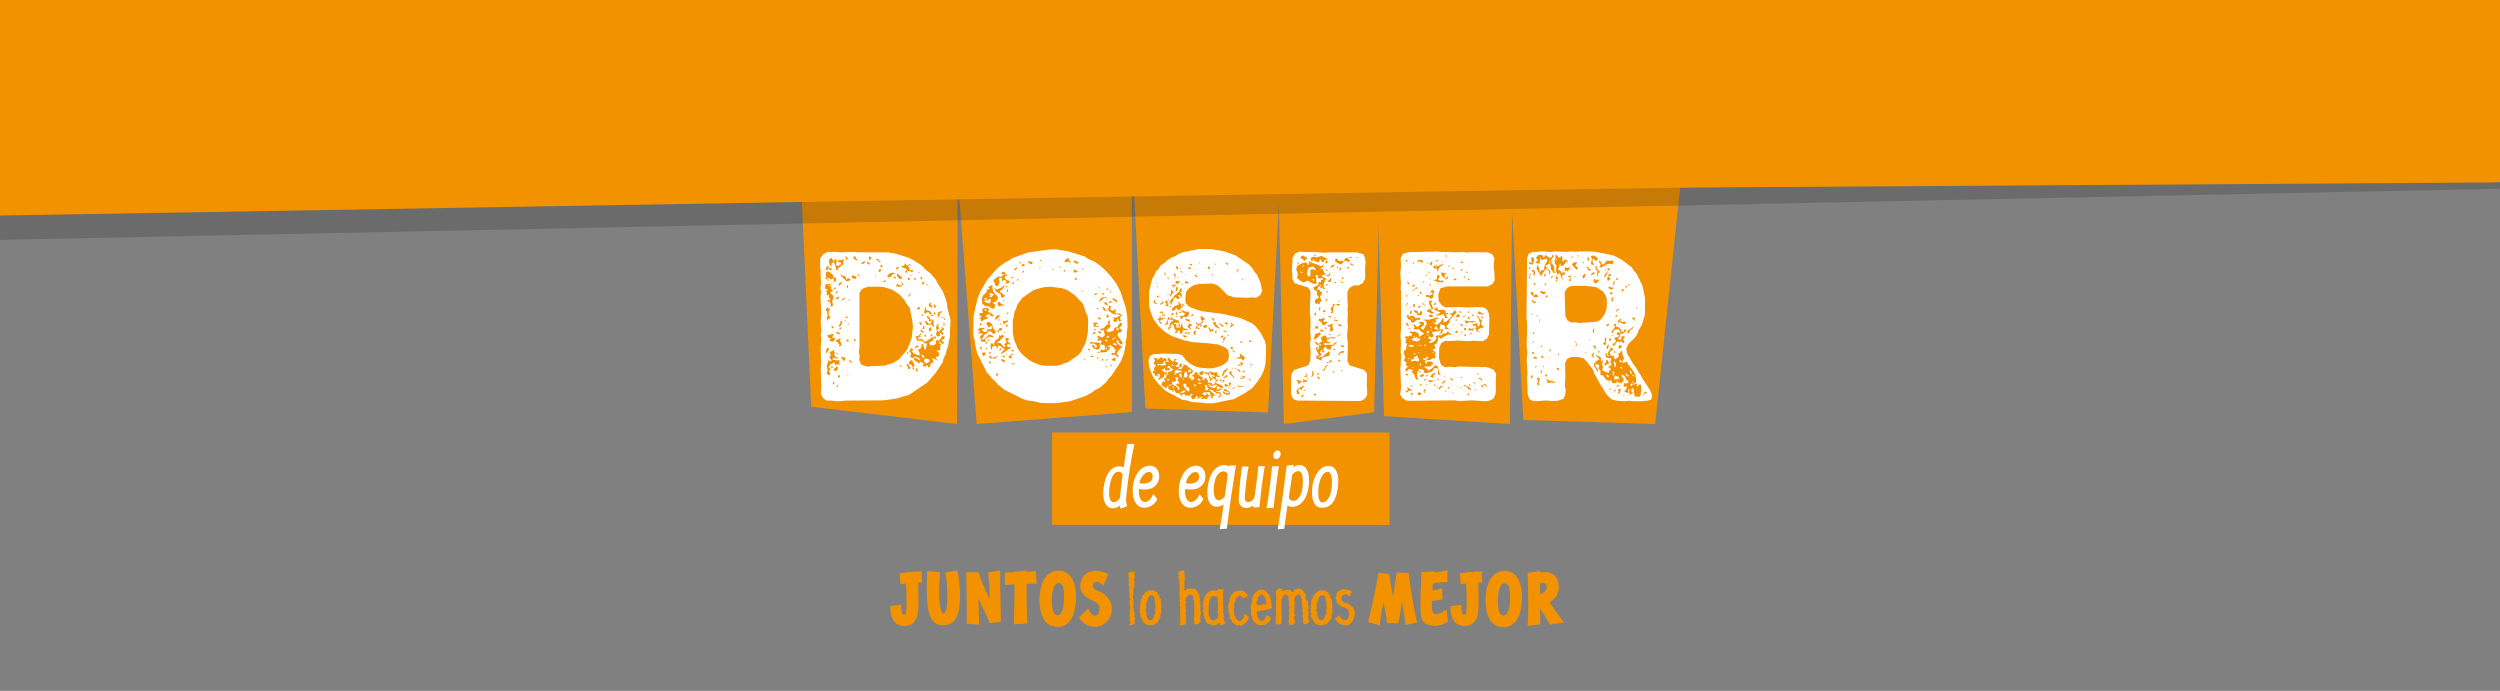 <svg id="Capa_1" data-name="Capa 1" xmlns="http://www.w3.org/2000/svg" xmlns:xlink="http://www.w3.org/1999/xlink" viewBox="0 0 600.27 165.88"><rect x="0" y="0" width="600.27" height="165.88" fill="#808080" stroke="none"/><defs><style>.cls-1{fill:none;}.cls-2{fill:#f39200;}.cls-3{fill:#fff;}.cls-4{clip-path:url(#clip-path);}.cls-5{fill:#1d1d1b;opacity:0.2;isolation:isolate;}</style><clipPath id="clip-path"><polyline class="cls-1" points="658.31 86.14 658.31 -29.05 -13.69 -29.05 -13.69 86.14"/></clipPath></defs><g id="Capa_1-2" data-name="Capa 1"><rect class="cls-2" x="252.62" y="103.85" width="81.01" height="22.18"/><polygon class="cls-2" points="192.03 37.33 194.78 97.66 229.8 101.81 229.96 37.33 192.03 37.33"/><polygon class="cls-2" points="229.47 36.29 234.51 101.81 271.78 98.94 271.78 36.29 229.47 36.29"/><polygon class="cls-2" points="271.68 34.75 275 98.09 304.47 99.03 307.82 34.75 271.68 34.75"/><polygon class="cls-2" points="306.81 37.33 308.27 101.81 329.94 98.99 331.41 38.51 306.81 37.33"/><polygon class="cls-2" points="330.4 34.75 332.33 99.92 362.54 101.81 363.19 36.29 330.4 34.75"/><polygon class="cls-2" points="362.18 34.75 365.75 100.83 397.43 101.81 404.5 34.75 362.18 34.75"/><path class="cls-3" d="M317.61,120.64c-.78,0-1.08-.83-1.08-2.35,0-2.76,1-4.94,2.22-5,.7,0,1.06.84,1.06,2.53,0,2.79-1,4.8-2.2,4.8m-.17,1.3c2.47,0,3.7-2.26,3.88-6.1.11-2.15-.67-3.95-2.3-3.95-2.44,0-4,3-4,6.34,0,2.19.71,3.71,2.38,3.71m-6.64-1.68a1.15,1.15,0,0,1-1.31-.76c.28-1.93.59-3.87.81-5.41a2,2,0,0,1,1.35-.95c.93-.1,1.22,1.12,1.22,2.45,0,3-1,4.54-2.07,4.67m1-8.55a3.07,3.07,0,0,0-1.25.48,5.58,5.58,0,0,0,.09-.59l-1.67.25c-.61,5-1.31,10.22-2.14,15.25l1.59-.11c.13-1.25.44-3.36.76-5.64a1.88,1.88,0,0,0,1.5.36c1.75-.23,3.67-2.17,3.67-6.35,0-3.17-1.43-3.78-2.55-3.65M304.09,122l1.71-.07c.36-3.39.77-6.64,1.29-10l-1.67.06c-.19,2.49-.86,7.64-1.33,10m2.39-11.76a1.15,1.15,0,0,0,1-1.2c0-.55-.25-.87-.71-.87a1.24,1.24,0,0,0-.38.09,1.19,1.19,0,0,0-.62,1.16c0,.57.3.82.7.82m-4.33,1.69c-.25,2.57-.55,5-.93,7.51a1.78,1.78,0,0,1-1.45,1.1c-.45.07-.89-.19-.89-1.1a66.38,66.38,0,0,1,.93-7.41h-1.58c-.2,1.18-.81,6.61-.77,8a1.76,1.76,0,0,0,1.91,1.94,2.55,2.55,0,0,0,1.58-.66,3.75,3.75,0,0,1-.09.57l1.55-.1c.35-3.34.71-6.46,1.3-9.88Zm-9.48,8.19c-.78.06-1.23-.89-1.23-2.37,0-3,1.06-4.32,2.09-4.53a1.08,1.08,0,0,1,1.27.78c-.23,1.71-.45,3.46-.72,5.19a2.16,2.16,0,0,1-1.41.93m2.4-8.32V112a1.86,1.86,0,0,0-1.35-.33c-2.22.29-3.65,2.61-3.8,6.29-.13,2.8,1.1,3.86,2.47,3.69a2.93,2.93,0,0,0,1.42-.53c-.28,2-.6,4-.93,5.92l1.71-.11c.36-3.36,1.75-12.62,2.19-15.18ZM284.76,116a3.56,3.56,0,0,1,1.6-2.47c.7-.36,1.29-.19,1.48.47a1.47,1.47,0,0,1-.87,1.85,3,3,0,0,1-2.21.15m-1.71,1.39c-.19,3.23,1.33,5,3.54,4.42a3.44,3.44,0,0,0,2.35-2l-.95-1.18a2.7,2.7,0,0,1-1.73,1.88c-1.27.25-1.84-1.31-1.69-3.11a6,6,0,0,0,2.59,0,3.1,3.1,0,0,0,2.18-3.76,2.19,2.19,0,0,0-2.5-1.8l-.31.07c-2,.44-3.31,2.76-3.48,5.46m-9.44-1.39a3.58,3.58,0,0,1,1.59-2.47c.71-.36,1.3-.19,1.49.47a1.48,1.48,0,0,1-.88,1.85,3,3,0,0,1-2.2.15M272,117.38c-.19,3.23,1.33,5,3.53,4.42a3.42,3.42,0,0,0,2.36-2l-1-1.18c-.31.8-.86,1.71-1.73,1.88-1.27.25-1.84-1.31-1.69-3.11a5.91,5.91,0,0,0,2.58,0,3.09,3.09,0,0,0,2.19-3.76,2.19,2.19,0,0,0-2.5-1.8l-.31.07c-2,.44-3.31,2.76-3.48,5.46m-4.52,3.25c-.8,0-1.31-1-1.06-3.33s1-4,2.18-4a1,1,0,0,1,1,.74c-.26,2-.51,4-.62,5.44a1.92,1.92,0,0,1-1.47,1.14m4.87-14h-1.69c-.1.73-.46,3.06-.84,5.68a2,2,0,0,0-1.16-.3c-1.54,0-3.23,1.5-3.65,5.19-.38,3,.5,4.86,2.21,4.86a2.39,2.39,0,0,0,1.69-.68,1,1,0,0,0,.23.78l1.52-.59a5.89,5.89,0,0,1-.27-1.67,117.06,117.06,0,0,1,2-13.27"/><path class="cls-3" d="M389.73,95.1l.26-.36v.46Zm5.58-.61H395l-.31.2V95h-.25l.15-.26.1-.36.46-.36.26.21Zm-7.67-.41-.11-.51.47.1Zm1.12.51-.3-.1.25-.46-.25-.46.3-.11.26-.3.1.66Zm-2.15-.87-.2-.31.1-.3.26.35Zm1.64-.77-.25-.1.3-.1.1-.41.46.2-.25.16-.21.15Zm3.27-.35.21.1.2-.21.1-.3-.51-.11Zm.57-.36.2.15.36-.26-.21-.25ZM392,92l.16-.46h-.31Zm-18.81,0-.62-.2-.76.15h-.41l.2-.31-.15-.35-.26-.36.36.15.51.36h.72l.3.36.26-.16.15.11Zm-3.48.26-.41.36-.21-.52.21-.76-.36-.57.21-.1.51.16,0,.66-.26.41Zm18-2.1-.21.92h.67l.41-.31.05.36h.25l-.25-.66ZM368,90.7l-.31.16-.05-.41h-.2l.25-.21L368,90Zm24.19-.3.2-.26-.3-.2-.21.15Zm-6.5-.26.31.56.36-.3-.41-.52ZM371,89.88h.35l.21.52h-.46Zm19.22,0,.67.57.2-.26-.66-.51Zm-3-.81V90l.15.25.26-.92Zm4.7.71-.31-.56-.25-.51v.66l.36.51Zm-21.78-.2-.26-.21.16-.76v.25l.25.41Zm3.68-.82V88.3l.46.1.1.41ZM389,88.25l.46.36v-.46l-.36-.05Zm-20.46,0,.1-.31H369l-.15.26Zm2.15-.46v.36l-.31-.05.16-.16.1-.2.25-.16Zm17,.41.25-.21.05-.56-.25-.66-.31.15.15.56Zm1.74-1.28-.31-.61-.31.35.31.36Zm-3.84.1.05-.31.16-.4.35.3.11.56-.06.41-.4-.2-.26.46-.41-.36Zm-13.4-1.33.05.26.26.1-.31-.1-.25-.21Zm-4,0,.72.1.31.31h-1Zm2.2-.36.21.46-.36.26-.2-.46Zm3.94-.1-.25.1.1-.41.25,0Zm8.23.77-.2-.21.2-.2h-.41l.06-.41.25-.15-.1-.36.41.1-.21.56.11.31ZM368,85l-.2-.26.2-.2h.31l.1.25Zm12.58-.21.15-.3.26.35Zm3.53-.41-.1.26h-.36l.1-.36Zm3.94.21-.46.15v-.51ZM377.46,84l.26-.06.2.31ZM372,84l.31-.26v.66h-.21Zm21.83,11.25h-.76l-.56-.06-.16-.92-.1-1h-.41l-.26.56.21.31.31.15-.21.31h-.51l-.26.21-.4.2-.21,0,.46-.16.26-.35,0-1.08H391v1L390,94l.56-.66v-.72l-.51.31-.25-.26L390,92l.51.1.1-.2.41.1-.1-.51v-.41l-.36.31-.31-.87-.71-.61-.31.3.56.62.11.71-.46.16-.06.4-.2-.1-.72-.2-.1-.51-.25.66-.92.1-.36-.71-.36-.1.15.4-.1.36-.1-.2.15-.21-1-.51-.66-.92-.62-.15,0-1-.46-.52.21-.81-.77-.26-.2-.1v.51l.51.72.2.51-.2.2-.36-.66-.56-.82.1-.67.1.21.31-.51.87-.57-.46-.51-.1-.2-.26,0,0-.26h.2l.21.21h.2l.31.2.25.16v.4l.16.67.25-.41.11.31-.21.41v.51l.26.46-.26.56.3.3.51.3.82.16.05-.46.41-.36-.21-.41h-.35v-.31l.76-.36-.35-.71.3-.82-1.33-.25-.15-1h.36l.05.56.61.16L386,85l.41-.92.46-.36h-.25l.05-.41.2.25h.36l.05.46-.41.16-.36.51.26.71.51.06.36.15-.16.26.31.4.77-.51.15-.46-.15-.41v-.25l.2.3.26-.3.25-.36.21,0,.1.87.4.91-.31.46-.15.46.31.15.61-.2.41-.11-.1.41.2.21.51.77.46.51.77,1.27v.47l.21.81-.16.51-.05.36h.36l-.05.51.3.21.16-.51H394l.1,1.38Zm-11.25-12V83H383l.26.36-.05.26-.26.2-.2-.1.3-.26ZM369.89,83h.31l.15.31H370Zm19.49-.15-.16.71-.61.16.1-.77Zm-3.38,0,.36-.16-.1.31-.11.51-.2.31-.26-.31Zm-7.47.51-.2-.41.15-.46v-.31h-.35l-.06-.2h.21l.2.2.16.41-.16.46Zm-10.22-1.18-.26.21-.05-.26.15-.2Zm17.9-.92.61.11.05.56-.46-.21Zm-4.56.46-.1-.2.31-.26Zm3.43,1-.2-.35.51-.21-.11-1,.41-.1-.1,1.33-.15.51Zm2-1.94.05-.36.25-.15-.05.2Zm-19-.61v-.41l.26.1.2.31Zm14.78-.31h-.31l-.15-.36.1-.35.16-.31.2.1-.15.41Zm8-.56.92-.51.66-.62-.41.72-.76.51-.16.67-.4-.11Zm-1.08.71-.86.26.15.46-.46.41-.15.26.76.2.16-.87H390l.2.56-.1-.2-.41.31.41.66-.31.36-.61-.46-.46.31V82l-.46,0-.36.66-.46.46-.3-.51.4-.36.21.41.2-.92-.41-.61.41-.1.67-.21.1-.36-.46-.1-.05-.51.31-.15.25.3.31-.1-.1-.41-.41-.46-.87.16-.26.2-.25.56-.31-.15.26-.51.51-.51.1-.41-.31-.41.16-.21.41.06-.06.56.77.25.46.52.21.15-.16.25.21.11h.46v-.51h.46l.2.25Zm-3.63-2.35.26.36-.61.41-.11-.41ZM388,76.9l-.06.1-.15.15Zm-18.21.56-.2-.41.1-.31.25-.15-.25.41.1.2Zm19.48-.72L389,77l.51.3.71-.1.21.56h-.72l-.71-.4-.26-.11-.2.46-.11.21,0-.26.16-.76.61-.41Zm3.28-.51v.31l-.16.25.16.26h-.21l0-.26h-.2l-.31-.46Zm-23.17-.46-.2.2h-.26l.05-.25Zm18.77-.15.15.15-.2.41-.31-.21Zm-20.25-.31v.31l-.15-.11-.11-.4Zm20.5-1.12h.52l-.41.25-.31.21-.15.3-.11-.3Zm4.66-.41.25.25h-.41l0-.3Zm-24.7-.87-.61-.57L368,72l.21.3v.31l.35-.31.31.16Zm19-.77-.15.26-.31-.21v-.41l.15-.36h.41l-.1.21-.2.2Zm-14.21-.92-.11.15-.2-.1Zm-2-.21.46-.1v.21l-.1.3h-.36Zm15.44-.3.11-.56.46,0-.06.46Zm-17.38.66-.31-.1-.41.15L368,71l-.46-.46v-.2l.1-.21.46,0,.11.77.15.2.2-.46.57.16.25.51Zm.87-1-.31-.2.15-.26h.41l.36.21L371,70l.1.41-.51.26ZM369,69.74l.1-.26h.21Zm20.35.15.11-.51.46.1-.11.26.21.05.31-.1-.31.15h-.36l-.46.26Zm-2-.61-.51.25-.67-.36.11-.4.56.25h.56Zm3-.62h.35l-.1.36h-.41Zm-11,8.9-1-.15h-1.12l-.87-.46-.52-1.08-.15-5.72.62-1,1-.51h3.63l2.35.31,1.59,1,.51.77.36.82.1,1.48-.16,1.38-.41,1-.56.87-.61.62-.77.35Zm11.92-9.25.1.25H391l-.1-.36Zm-20.41.15.06-.36h.4l-.15.36Zm-2.14,0-.41-.1-.05-.46.35.15Zm18.92-.62v.62h-.21l-.1-.41.15-.56h.26ZM382.73,67l.36.06v.25l.76-.25v.41l-.4.4-.47.26-.25-.56-.15-.21ZM381,67v.25l-.15-.41Zm7.06-.21h.41v.41h-.41Zm-9.77-.46-.2.36-.06-.41Zm-5.52.21-.36.3v-.25l.2-.31H373Zm.71.3.11-.61.51.51-.26.87-.36-.15.21-.21.2-.15Zm3.74-.1v.56l-.26.21-.2-.05v-.41h.41l-.06-.26-.3-.36-.31.11v-.31h.36l.2-.2v.2Zm-6.55-.92h.46l-.1.56h-.21Zm9.36.36.36-.36h.46l-.26.36-.15.56-.36.1-.1-.25Zm5.93.46.21-.61.3-.31.31.15v.46l-.51-.15-.11.25.52.41-.31.52h-.46Zm-18.77-.36.11-.46.41-.15-.11.25-.35.26.15.2.05.51h-.26Zm15.19-.41-.25.31L382,66l.26-.46.51-.2.1.31-.1.25Zm-13.81-.2-.1.51-.25,0v-.77l-.41-.35.1-.31.46.15.25.46Zm21-1,.21.35-.21.06Zm-3.78.1-.26.15h-.2l.15-.26.31.16.2.41-.25.82-.41.51-.21-.26.72-1.07Zm.15-.41h.41l.2.61-.4-.1Zm-18.51.25h-.26v-.46h.26Zm14.06-.56-.1.51.51,0,.15.36h-.61l-.31-.41-.1-.36Zm-4.6,0,.15.41v.36h-.25l.25-.26-.25-.15-.16.41-.15.61-.2-.61-.31.41-.26-.51-.1-.46h.67l.4,0Zm6.8,1.64v.41l-.05.25-.15-.15v-.5l.1-.62-.41-.35-.15-.67.51-.31-.21.57.31.41.56.56-.25.2Zm-5-2.76-.46.87.56.41V64l.1.25-.3.57-.51-.57-.57-.56-.05-.36L378,63Zm1.58,0,.11.31-.26-.06-.1-.4Zm3.79-.51.25.41.21.41.46.35.41-.46.46-.61,1,.15.31-.3.1.3.15.36-.3.46-.51-.15h-.31l-.56.15-.87.56-.72.16-.1.25.1-.36.15-.46-.05-.3-.3-.36Zm-10.59.15h.31l-.1-.46Zm-6.29.31h.26l.15.31.26-.11-.15-.46-.06-.82.62.06.1.66-.31,1-.92-.15Zm14-.92v-.31l.3.26v.81l-.25-.1v-.3l-.16-.16Zm-3.79-.41h.21l-.11.35-.25.06Zm5.32-.21.82.51.1.57-.61.2-.36-.56-.26.1v.67l.26.66.15.26-.31-.11-.3-.25-.16.2,0-.59.21-.87-.21-.46-.1-.21Zm-3.63-.05v.36l-.41-.26Zm-3.53,4.5-.46.51.1.77-.1.36v-.31l-.31-.82-.25-.76-.36.2-.26.21-.3-1.13.1-1.12-.41-.41.1-.41-.25-.31.2-.25.15-.36-.05-.67h.46l.16.36.25.15.41.05.1-.46.26.16v.56l.26,0-.36.36.36.31.4-.51.57.25.15.56-.46-.35-.36.76-.46.31-.46.1-.05-.25.1-.36-.3.15-.16.77-.3.46.66.36.36.61h.2l-.1-.51.51.3L376,66ZM369,62.12l-.2-.26.66-.71.92.1.16.61.56-.46-.15-.3-.21.2.15-.26.67.52.51.35.51-.15.16-.56h.3l-.1.56-.31.31-.15.25v.82l.56.62.21,1.07-.31.36.41-.1.15.3-.46.21-.31-.51-.3-.36-.16-1.08-.1-1.17-.2.25.15.51-1,.52.36.71.46.26.3.41v.35l-.15.26-.2.1.1-.61-.21-.31-.3-.36h-.36l-.16.16-.1.36-.51.56-.25.71-.52-.76-.66-1.13.2-.71.26.1.2.77.16.87.3-.62h.72v-.61l.31-.92.51-.77-.26-.26.31-.15-.31-.1-1.17.41-.21-.57-.25.67V63l.2.36-.31-.1h-.36l-.51-.16.51-.66Zm27.1,31.4L394.44,91l-.46-.87-.62-.92-.51-.92-.66-.82-1.54-2.66-.15-1.22.56-1.08,1.44-1.38.61-.87.36-1,.56-.92.36-.87.56-1.94.05-4-.26-1-.15-1-.25-1L393,65.75l-.72-.77-.46-.77-2.56-1.94-1.79-.92-4.24-.87-1.28-.1h-2.61l-1,.1-1.13-.1-.86.1-3.07-.1-1,.15-2.1-.2-1,.15h-1.13l-1,.46L366.67,62l-.15,14.32.15,1.49v2.55l-.1,1.08v1.94l.15,1.12-.15,2.1.2,3-.1,1.07.15,4,.36,1.12,1,.52h1l2.09-.16,1.08.11h1.53l1.59-.52.35-1,.11-1.07-.21-1.07.15-2.2-.1-3.17.46-1,1-.51h1.84l1.27.41.82.87,1.33,1.79.36,1,1.43,2.56.67,1,.46.87L386,95l1,.92,1.28.3,1.84.11,1.13-.11,1,.11h2.05l1.12-.11,1.07-.25.21-1.08Z"/><path class="cls-3" d="M352.67,94.9h-.31v-.21l.2-.25h.16Zm-13.61,0-.3-.11v-.25l.25-.26.21.21Zm2.1-.16-.51.21-.36-.46.56-.36.41.36Zm7.52-.36-.11-.35.21.2.1.21Zm-1.49-.3-.25-.16.15-.2.21.15Zm7-.36-.26.1.16-.15.3-.26.11.16Zm-12.07.41.1.25H342l-.21-.66.46-.31.11.36L342,94Zm-4.45.15-.2-.31.61-.35-.25-.51L338,93l1,.67v.15h-.66Zm13-1.12-.1-.26h.26l.1.16Zm-2.71.1h-.46l.15-.26.47-.15Zm-2.76-.41-.31.26-.05-.16.26-.2.2-.1Zm.77.2-.31.52-.31-.26.46-.51.52-.26.1.26Zm-6.85-.25h-.46l.1-.15.41-.16Zm13.9.92-.61-.46-.46-.61-.31.15-.25-.21.2-.2,1,.51.62.51Zm-8.74-1.13,0-.35.31.15.1.26Zm-3.27,0-.16-.3.46,0,.11.3Zm15.75.31v-.31l-.41-.15-.41.1.2.41-.35.1-.16-.51.51-.2.57-.16.2.41.1.31ZM353,92.34l.06.46-.26-.26-.1-.36Zm-10.48.25-.15,0h.15v-.2l-.15-.26.36.16Zm11.3-.61.21-.21h.25l-.1.26-.41.15Zm-9.25-.36-.16-.15-.15-.21-.31.36-.61.21-.36-.31.21-.31.56.16.51-.11.36.16Zm1.63.56v-.25l.31-.26.36-.36.25-.15-.15.31-.15.41-.46.2ZM342.44,91l-.21.36h-.41l.16-.31Zm3,.36-.25-.11-.1-.4.3.1ZM355,91l.05-.26h.46l.41.57-.16.15-.36-.46Zm-6.4.51V91.1h-.2l-.26.1.26-.51.51.51Zm2.41-.82-.46.16.15-.11.1-.25h.31Zm-4.15-.51.26.15-.26.21Zm-4.39.26v-.36l.3-.21,0,.41Zm-1.08-.57h.46v.36l-.41.21-.4.15-.06-.41Zm-3.93-.15h.51l.1.41h-.51Zm17.13-.1h.35l.11.31-.31-.06ZM344.23,90.8l-.51-.2-.31-.2.41-.52.66-.41.16.26-.57.46Zm-3.58-1.27.2-.46.31.05-.2.3Zm-1.54-1.18h.41l-.41-.26Zm1.59-.56.56-.16-.1-.51ZM338,86.05l.2.2.31-.15-.2-.1Zm4.45.36.56-.57-.46-.2-.31.51-.46-.2,0,.41.41.1Zm-1.64,0L340.5,86l-.2-.62-.77.36-.15.56h-.61l.05.52.92-.21.76.21Zm-1-1.28v-.26h-.31l-.1.21Zm.82-.62-.16.26.36-.15Zm3.68-.05-.41.16.41.15Zm-3.89-1.58-.3.15.51.1Zm-1,0-.36.05-.46-.15-.46.25.41.26.87-.05Zm2.66.2h.36l-.1-.35H342Zm-1.23,0h.46l-.25-.3ZM340.49,82l.41-.36.16-.41h-.36l-.31.15.1.26-.1.15-.1-.46.2-.25-.3-.11-1.18.36.26.51ZM342,80.73l-.05.21.25.15Zm-2.25,0-.36-.1.1.41Zm3.27-.31-.1-.2-.41.2.15.16Zm8.85.36-.31-.2.15-.41.36.36Zm-1-.56-.26.15-.36.36-.56,0,.51-.1.41-.21.15-.31.21.06Zm2.19,0-.15-.36.41.15.1.26Zm-1.84-.41h-.35V79.6l.35.06Zm-8.08-.41-.51.1-.1.41h.56Zm6.19.36.51-.46.21.46-.41.25Zm-5.78-.41h.31l-.1-.26Zm-4.91-.41h-.3l-.26-.2.41,0Zm12.89-.2H352l.05.56h-.46Zm-7.72-.31h-.46l.25.36Zm1.89.72-.5-.15-.26-.61-.25-.1-.31.66.92.26Zm6.24-.92-.1-.16h.2l.15.21ZM349,78l-.2-.1-.26-.11.21.06h.3l.11.1Zm2,.41-.21-.41-.3-.1-.11-.16.21.11.36-.06.35.31Zm-13.15-.87.31.36.1.51-.51-.36-.2-.46ZM344,77.2v.31l.31-.21Zm8.39-.1,1.12.05.87-.05-.71.41-1-.21-.36.41-.51-.25-.06-.56Zm-2.87-.1v-.31h.26l.05.31Zm-10.58-.62v.26l.41-.1Zm13.6-.4.21.15.15.41h.2l-.35.15-.36-.36Zm3.58.4h-.46V76l.34,0Zm-1.23-.51.36.57.1.3h.52l-.26,1.07.72.77-.62.16L355,79l-.31.51h.66l-.2.11h-.26l.11.15-.36-.1-.21-.41-.05-.31-.3-.2-.31.2-.1.26.1.36-.41-.31-.66.15-.16-.3.16-.31.51.15.56-.1.31-.15.46,0-.16-.51h-.76l-.06-.31.77-.21h.41V78l.31.51.36-.87L355,76.45l-.26-.36-.15-.41Zm-3.52,0,.3.11.05-.21.26-.1v.26l-.31.1-.2.15-.21-.15Zm2.5-.3v.2l-.3.16-.26-.36Zm-15.75,1.07-.41-.82.51-.25v.25l.16.46.25-.46h.72l.56.62.56-.16H341v.51h-.82l-.72.62h-.77l.11-.56Zm6-.71-.35.25L343.1,76v-.41l.67,0Zm6.45-.06-.62.41-.46-.41.67-.51Zm2.2-1v.51l-.21-.3-.1-.41ZM355,74.7l.71.41.51.35.26.26-.31-.15-.66-.11-.72-.15Zm-4.15.1.16.25h-.56l-.11-.35Zm-11.3,15.08-.66-.66.56-.26-1.18-.41-.2.36-.46.26-.26-.36.57-.72.41-.15-.82-.15.25-.67-.71-.61.41-.67L337.1,85v-.82l.46-.16.15-1,.21-.66-.36.2-.05-.66.25-.57-.46-.2.16-.36h.76l.46-.25.26.25.15-.56-.56-.36.15-.36.46.21.62-.11.82.46.2.87.46-.35L342,80l-.72-.3-.51-.62h-1.38l.15-.3.11-.36-.41-.36L339,78l.16-.1.2.15h.46l.51.51.56-.56.36-.21-.51-.2.1-.36h.41l.72.21-.1.66-.82.57.66.56.21-.31.66-1.18-.36-1-.1.21-.15.1-.21-.31h1.44l2-.56.31.2-.21.06-.66.35.3.57h-.35l-.26.41L345,78l1-.82.3-.71.11-.16,0,.16.2.3v.72l1-.56.82-.87.31-.26-.51-.3-.05-.36.25.15.36-.15.46-.67.56.46-.77.87-.86.87-.16.82-.36.46-.46.51.62.36-.05.2H347l-.1-.81-1-.41L345.66,79l.26.1h.61l-.21.72-.46.31-.3.05.1-.26.41-.31-.15-.3-.57.25h-.76l-.21.16.21,0h-.82l.36.72h.05v.35l-.46.26h-.26l.15-.15-.4-.16-.31.51.82.31-.11.36h-.46l.06.51,1.07-.41.66-.77-.3-.56.56-.2h.8l.51-.41.51.05.61-.57.51.46.36.16-.05.25-.66-.15-1.18.61-.72.52-.15-.41-.41,0-.05.66-.26.77-.71.41.41.56-.41.51H344v.16l.72.46-.21.92.21,0-.11.61-.71,0-.61.41-.72,0-.41.15v.46l.41.26.15-.57,1.23.11.15.56-.46.1.05.46h-.81l-.72-.1-.1.41.51.2.25.26L343,89l.82-.56.76-.71h.26l.41.35.26,1.18.25.61L346,90l-.26.15-.15-.2-.41-.21.1-.87-.15-.46h-.82l-.46.77-1.18.41-.87-.11.16-.61-1.13-.31-.51.82-.1,1.08.41.66H340Zm.87-14.16-.3-.51-.41-.26-.41-.36h.05l.46-.1.56.16.1.66.41-.1.05-.31.16-.25.41.3-.21.72Zm-1.89-.46.1-.56.41-.21h0l-.1.21v.56l-.61.2Zm.15-1.59-.05.26-.1-.15,0-.21Zm2.46-.3-.15.41-.57.2.16-.41Zm-1.84.25V73h.36l.1.66Zm-1.13-.82L338,73l-.15,0,0,.25-.1.26-.11-.36.21-.36Zm6.09.31.3-.46.31.31-.31.36Zm-2,.21-.2.05-.21-.11-.2-.25-.15-.26.25-.1.05.36.26.15Zm4.25,1,.71.46-.25.36.2.1.41-.21.26.41h-.67l.15.57.41.35H347l-.41-1-.72.31-.56.1h-.46v-.25h.41l.36-.31.25-.21-.66-.25-.72-.31-.31-.3h-.56v.46l.21.15.1.2h.36v.26l-.67.1L343,74.9h-.36l.05-.36.31-.3.21.1.3-.15.16-.21-.46-.87-.11-.82.36-.1h.46v.15l-.36.21.26.77.25.66.57.21.15-.36h.41v.66Zm-6.14-3.43h.36l-.05.21h-.31Zm-2.61-.2.21.3-.11.26-.25-.1Zm3.12-.16.16-.61.46.56Zm1.54.26.92.15.71-.41-.25-.41-.26.26-.15-.2.3-.41.46-.26.21.77-.36.87.26.15-.62.46-.71-.46h-.57Zm-3.17-1.23.51-.15.1-.26.36-.25,0,.41-.51.2-.41.26H339Zm.3-1.23.16.47h-.62v-.31Zm4.09.21-.35-.05-.11-.31h.26Zm1.59-.26L345.1,68h.25l0,.25Zm-3.68-.41v-.3h.25l.05.31Zm-3.74-.2.16-.1.46.51-.51.36.2-.36Zm12-.67-.51.35-.41-.35.56-.11Zm-6.39,0-.26-.06.21-.1h.25Zm9.41.35-.36-.15,0-.41.31.15Zm-1.18-1.07.16.26-.06.25-.3-.31Zm-5.16,1.48h-1l-.77-.25-.16-.16-.3.16V67.2l.25.1.5-.3v-.36l.16-.72.56.36-.2.46-.26.41.51.31.72-.16ZM342.69,66l-.25.31-.16-.36Zm4.61-.46-.46.56.1.52.1.25.36-.2.25-.46,0,.15.1.31-.4.41L347,67l-.31-.36-.46-.36-.2-.51.05-.41.31.15.41.1Zm4.8-.3h.46l-.25.3-.36-.1Zm-13.75.15v.2l-.11-.15-.1-.2Zm4.39.1.31-.2.31-.11-.21.31ZM351,65h-.31l.21-.41.41.16Zm-2.1-.71.26.3h-.36l-.2-.3Zm-1.12-.57h.36L348,64l-.26,0Zm-3.22,0,.3-.2h.21l-.11.15-.35.11v.3l.92-.3.87-.41.1.25-.92.51-.31,1h-.15l-.11-.67h-.71l-.21-.51ZM339.47,63l.1.25-.3.1-.1-.35Zm11.25-.11.46-.1.21.26-.26.15-.36-.2h-.35Zm-8.13.11.26.1.2.15.36.1.1-.35.26-.21.15.41-.2.51-.31-.15-.36-.31-.46,0Zm3.73-.26.21.15V63l-.31-.1Zm-1.79,0h.16l.25-.31.36,0-.31.36h-.71Zm-6.95-.26.36-.1-.05.41-.31.15Zm2.76.16.21-.26h.2l.21.1.15-.15.46.26.2.46-.66-.11-.46-.41,0,.31-.26.15Zm7-1.38v.56l-.16.15.11-.15-.26-.51Zm11.91,28.48-.66-1L357,88.15,350.26,88l-1,.16-1.12-.11L347,88.2l-1-.62L345.51,86l.05-2.51.46-1.07.92-.56h2l1-.11,2.72.16L354,81.8l1.07.11H356l1-.57.51-1,.11-4-.11-1-.46-1-.87-.56-2-.06-1,.11H352.1l-1.17-.11-4,.06-.87-.57-.62-.92-.1-1.58.51-1.49,1.59-.46h9.82l1.07-.56.56-.92-.1-2.1-.15-1,.05-1.12.15-1-.51-1-1.07-.46-4.09-.05-.93.1-1-.15-2.25.1-1-.1h-2l-.93-.1-6.69.15-1.49.36L336.3,62l.1,2-.2,1.48.2,2.61-.1,1.08.1.92V79.3l-.15,1.07.15,2-.1,2,.16,1.08-.11,1.12,0,1-.15.92.1,1.18v1l.11,2-.06,1-.2,1,.66,1,1,.57,11.55-.11.92.16,3.12-.16,3.12.21,1-.1,1.08-.52.46-1,.1-1V90.55Z"/><path class="cls-3" d="M312.92,95.2l-.46.21V95l.52-.26Zm2.66-.15-.15-.72.1.21h.31l.15.25Zm-2.5-1.13h-.21l.16-.1.05-.2.2-.05.05.3Zm-1,.67h-.66l-.15-.72.46-.71.76-.26.36-.31.31.16-.56.46,0,.56-.41-.36-.36-.2-.1.61Zm1.28-2.87-.41.06h-.3l-.31-.06-.26.41-.25.11-.26-.57-.25-.25.1-.21.77.16.61.35.15-.4-.2-.41.51.35.61.06.06.25Zm3.48-.46,0-.3-.41-.1-.2-.41h.46l.25.51Zm-.61-1.53.15-.2.2.1.21.25-.21.16Zm-2.41,1.13v-.41h-.2l-.41.1v-.26l.51-.2-.1-.41.2-.1v.35l.05.67.41.41Zm6.34-1.39-.3-.25.25-.1.36.15ZM314.9,90.6v-.26l.2-.51-.05-.66.26-.1.15.81-.36.57Zm7.21-1.48-.11-.31.31.15.21.16Zm-3.74-1L318,89l-.72-.15.61-.15.36-.82.46-.31h.26Zm.26-.82v-.36h.46l.31-.51.3.15V87h-.56Zm2.81-.57-.2-.2.1-.2.46.25.15.26Zm1.13-2H322l-.41.31v.41l-.25-.26.1-.41.41-.31.56-.25.31.15Zm-2.3-.61-.21-.31.36-.15.1.35Zm1.94-.82-.41-.41h.67l.4.56Zm-5.63-.67L317,83l.21-.36-.41-.15Zm4.2-.2-.16.2-.4.41h-.52l-.15.87h-.82l-.2-.4-.21-.26-.56.41V84l.26.46-.16.2-.46-.26.16-.4-.36.1-.26.56.36.36-.2.41-.57.15.11.26.35-.16h.57l.81-.76.82-.62.1.36v.31l-.15.51-.72.1-1.07.36v.66l-.61-.25L316,86l.05-.51.62-.26-.36-.76-.41-.77.31-.56.2.15-.15.51.2.15.31-.46-.16-.61-.51-.15-.46-.62L316,82l.31.46h.36l.46-.36.35-.1-.1-.36-.25-.2.2-.52.72-.4.41.15v.46l1.12-.15h.82l.25.15-.35.2-.72-.15h-.51l.15.36-.51-.21-.1.72.82.15-.05.26h-.62l-.56-.1-.36.2.31.36.56-.15h1.69l-.36-.46.31.15.36-.31.35.1Zm-1.18-2h-.41l-.2-.26h.3Zm1.54.15h.3l.26-.36.25-.15-.2.41-.41.3-.36-.1Zm-5.53.25.26-.76h.41l.61-.31.26.46-.77.82-.82.51-.31,0h.21Zm1.28-1.58.61-.1.36.41.31.2-.26-.15h-.76Zm1.08-.56.4-.11.21.46-.36-.1Zm-1.39.2h-.76v-.56h.61Zm5-.61-.4-.31.51-.15.51.36-.1.2Zm-2.19,1.38.05-.26-.11-.25.11-.36v-.21l-.26-.2-.41,0v-.26l.51-.15.72-.26-.1.62.3.92Zm-3.07-2.2L316,77.3l.36.11.2.15Zm4.7-.67.36.26h-.51l-.61-.1v-.21Zm-2.71,1.08-.71.25-.16-.46-.15-.3-.67-.36.11-.61.15.2h.36l.66-.31.16.46-.36.31.05.26h.31l.56-.1.1.2Zm2-1.48.1-.16h.25l-.05.26Zm-.87-.57.25.46-.51-.1-.31-.31Zm-3.38-.3-.15.25-.41-.25.31-.52.2.11-.2.1Zm1.64-1,.41-.1.15.46-.46.15Zm-1.08-.1.11-.36.15-.35h.2l-.1.4-.15.46ZM321.69,73l-.11.2.11.31-.51-.2-.52-.31-.3.2v.47l-.26-.06v1l0,.41-.36.3-.15-.3.21-.31-.16-.26-.2-.3.3-.36.31-.31-.1-.41.66-.1Zm-.21-.82.21.1.15.11h-.46l-.15-.16Zm-2.81-.3-.15.35-.31.16.1-.51.46-.16Zm.1-2v.41l-.31-.1.06-.36Zm.1-1.69-.15.26-.41.1.1-.3Zm1.64-.15-.2-.25.46-.16.1.21Zm2.1-.1h-.46l-.36-.31h.41Zm-1-.61.1.2-.31-.1Zm-6-.16-.41-.2-.15.15.36.36Zm3.27.51-.05-.25.41-.21.16-.46.25.21-.1.71Zm3.38-1.12h.31v.46h-.31Zm-5.11,1.23.05-.57.56-.1-.31-.51-.3.26-.72-.06.1-.61-.2-.2-.46.15.15.72,0,.92.2.2.31-.15.21-.16Zm-4.76-2.25H313l-.82-.41Zm6.39-.52-.36.06-.15-.36h.36Zm-3.42-.25-.06.2.72-.3-.31-.16Zm6.54,0-.31.2V64.6l.26-.41.15.21Zm1.59-.62.35-.1.06.26-.16.2h-.25ZM315.41,64l-1.18.21-.2.51-.21,1,.31.77.51-.31V64.78l1.18-.26Zm5.88.31-.36.15.1-.36.26-.15Zm-1.54-.62.82-.2-.46.56-.71.31Zm-6.95,0-.05.31.25,0-.05-.46Zm12.07.1-.67-.3v-.36l.46.31.46.15ZM314.64,63l-.2.3h.25Zm-3,.15.21-.26v.36l-.26.26-.2-.11ZM314,67.38l-1,.46-.76-.4-.82-.72.2-1-.3-.77-.1-.51.2-.1-.1-.41,1.07-.62,1.23-.35.25.56.36.15-.1-.36.15-.15,0-.26.31-.15.66.46.82.21,1.13.56.61-.56-.1.66-.72.46.62.1.35.82.46.61h.52l.35-.46.21.21-.41.51-.77-.15-.3-.26-.62.21-.15.15.61.31.46.3.31.16h-.26l-.41.71-.2,1,.41.51-.46.2-.21-.51-.51.21v-.31l.26-.36v-.15l-.77.61-.2.67h.66v.46l.36-.11.15.36-.51.87.41,1.18-.46.15V73l-.21.1-.35-.3L316,73l-.31-.41.16-.66.87-.51-.46-.57-.06-.82-.46-.4h-.2L315.3,69l1.23-.56.1-.61h-.15l-.25.2-.06,0-.2.15-.82-.1Zm8.79-4.75-.41.46-.2.31-.46.05-.67-.36-.51-.36.11-.51.46-.15.2.56h1.48v-.36l.16-.2.3-.16h.41l-.05.21.51.41-.25.4-.67-.3Zm3.28-.82-.21.15-.25-.25Zm-1.59-.1.21-.1-.16.35-.46-.05-.25-.1.25-.1Zm-9.1-.1.66.2,1.28-.36,1,.57.31-.06v.77l.36.21-.41.2-.31.31,0-.67.41-.46h-.36l-.35.15-.21.62-.56-.46.05-.41-.36.15-.25.67-1.08-.41-.25-.56-.11.61-.35,0-.16-.72ZM313,61.35l.41.36.2-.16.2.57-.66.51-.41-.46h-.36l-.1-.56Zm2.91-.2.1.2-.3.15-.16-.3Zm12.32,28.53-.71-.87-3.43-1.07-.56-1,.1-4.19-.2-2,.2-2.15-.1-1.54.1-1.58-.1-1,.1-1-.1-1.07V70l.56-.92,1-.56,1.13,0,1-.56.56-1v-3l.11-.92-.11-1-.41-1-1.63-.46h-6.5l-1.12.1L315,60.48l-1,.05-2-.1-1.12.51L310.32,62v1l-.11.87V65l.11,1v1l.51,1L314,69l.66.92-.15,4.35v.87l.15,1.17v2.1l-.1,1,.2,2-.25,1,.2,2.2-.1,2-.51,1.13-3.38,1.07-.61,1-.1,1v3.94l.51,1.08,1,.35,15.19.11,1-.52.56-.92V93.72l-.1-.92Z"/><path class="cls-3" d="M290.47,94.13h-.36l-.51.1-.46-.1-.46.46.56.3h.41l0-.41.51.11-.2.25.92.16-.36-.41Zm3.78-.16-.2-.2-.16.15.11.21.3.31h.26l.61-.11-.25-.25Zm-10.38-.1-.15.26-.46.25h.61l.77-.3-.15-.31Zm11.4.77-.71.2h-.21l-.15-.25h-.31l-.25-.31.2-.46.11-.51.25.1.72.51.46.16Zm1.18-1.43-.46.25-.05-.3.1.2.26-.31.3-.2Zm-14.78,0,.21.15v-.51l-.41-.1Zm7.67.36.31.2.41-.2.25-.26-.4-.15,0-.31-.31-.46-.41.26.36.46Zm9.21-.67-.36-.15-.56.25-.57-.41.36-.1-.1-.2.2.15-.25.21.31.1.61-.16.61.26Zm-17.08-.46-.21-.1h-.46l-.2.3v.06l.41-.16Zm5.11-.2.41.61.15-.1v-.21l-.1-.2Zm8.49,1,.1.2-.2-.25-.26-.62-.41.46-.3-.51.15-.41.72.36Zm-2.81-.61-.26-.26h-.3l-.31.26h-.72l-.25-.52-.31.21.36.51,1.07.36.51-.41Zm-7.57.3.2-.2-.1-.46-.2-.26-.56.41.46.77.66.76h.31l.15-.25v-.26l-.36-.56Zm2.71-1,.51.2.46.06.15-.16-.51-.2Zm8.18.31-.25.25.15.56-.36-.56v-.71l.46.1ZM294,91.42l.1.25-.31-.15v.31l-.2.1v-.61l.2-.21ZM293,91l.26.1v.51l-.36-.1Zm7.27.51-.41-.46h-.46l.15-.1h.36l.46.25ZM280.55,91l-.26-.1-.1.35.51.16.05-.31h-.3Zm7.16.46h.66L288,91l-.41-.16v.36l.46.15Zm-3.33-.56-.51-.11.31.36Zm13.91-.11.16.21-.06,0-.3,0-.31-.16.1-.25Zm-15.9,1.64.25-.41.46.21v-.47l.21-.1-.46,0-.21-.51h.21l.1-.51-.77-.1.21.61-.16.41-.2.15-.51-.1-.16.26.21.3-.05.16,1,.51.56.87.16-.36-.24-.5Zm16.31-1.64-.2.16.05-.16-.21-.35-.25-.11v-.2l.31.2h.46l.1.31Zm-5-.1.46-.36.21-.3.35.2-.1.26-.25.25-.16-.25-.3.46Zm-2.3-.2h.36L291.3,90h-.51l.25.25Zm-8.4-.76.21.31.1.46.51.15-.2-.92Zm-2.66-.2-.25.15.1.31h.36Zm10.64.76-.26-.35-.05-.41-.2-.31-.05.31-.11.71.62.67h0l.26-.21Zm-6.7.26.61.1.26-.41-.15-.71-.41-.41-.21.46-.1.36.1.2-.15.15Zm3.89-1.28.41-.1.46-.1-.11.35h.92l.26.16.1-.21.26-.25.71.3h1.18l-.1.46.15.31h.41v.36h-.46l-.2-.26-.31.56.31.41.35-.2-.1.41-.51.2v-.3l-.2-.36-.31-.16-.36.21-.1-.1h0l-.05.3-.36.31,0-.36-.1-.36-.36-1-.62-.1-.56-.31-.05.46-.51.21-.41-.46Zm7.51-.26v.67l.46.66.26.26-.26.2-.15-.35-.46-.41-.46-.51.2-.26Zm3.23-.1-.21.62-.36-.36Zm-12.79.26-.31-.46-.51.2-.1.62.36-.26Zm11.35-.51.21.3.25.26-.3.1-.16-.15-.3-.21-.11-.3ZM282,90.09l.56-.51H283v-.26l.77.1-.16-.41h-.51l-.61-.25-.51.46.1.46ZM293.84,89l.92-.61.11.41-.21-.15-.25.51-.36.3-.41.87.1.26-.36-.46Zm2.46-.81-.26.46h-.25Zm.25.3.46-.2-.15-.15.2.15-.46.46Zm-15.49.72.56-.41.1-.2-.41-.11-.35-.41-.11-.2-.3-.1-.21.3-.1.36.41-.1.26.2v.31l-.36.15.1-.2L280,89l-.26-.15-.05-.51-.41.36-.46.15.31.15.51.36.2.16.26-.16.2.16.21-.21Zm19.43-1.64-.15.21,0,.36-.21-.11.26-.25-.21-.36h.67Zm-18.71.21-.31-.41-.21.25.46.36Zm16-.78h.47l.26.26-.31.41-.51.2-.46-.15.1-.31.31.21.1.1.2-.21Zm-18,0,.2-.1-.3-.21-.67.77-1-.1-.2.41.61-.21.36.21,1.07-.1.16-.31h-.36Zm12.53,7.16H293l.11.15.15.52-.31.4-.3.26-.21-.15.36-.36.31-.46h-.52l-.1-.21-.3.31-.16-.31-.61-.25-.21-.51-.15.15h-.26l-.3-.25,0,.35,1.23,1-.11.1-.25.15-.26.56-.46.06.21-.26L291,95l-.31.2-.51-.1-.25.36-.06.46-.51-.2-.87.1-.15-.16.36-.2V95.3H288l-.15.46-.36-.05.1-.51-.29-.2-.16.41-.25.3-.67.1-.2-.3v-.62l.51-.2-.56-.15-.61.76v-.41l-.92.16.1-.41h-.62l-.1.36H284l-.21.1-.71-.67h-.62l-.56-.81-.31.15.16.2.1.31-.26-.2-.1-.26-.15-.15-.26,0-.56-.26V92.7h0v-.06h-.15l-.16.16-.2.56-.36-.46h-.26l-.56-.56.51-.93.26.36.25-.41-.56-.3.67-.36.15-.56-.2-.21-.26-.2-.1.41-.16.46-.41.2-.25.1-.41.26h-.26l.11-.41.41-.2-.16-.16V90l.16-.25-.52.1-.4.26h.4l.11.25h-.31l-.1-.2-.31.15-.25-.46v-.31l-.36.16v-.51l.36-.26L277,88.4l.41-.36.1-.25-.51-.51.31-.77-.26-.36V86h.82v.4l.3-.1.41-.46h.57v.46l.56-.41.46.56-.26.31.36.1.41.16-.15-.46-.26-.41.26-.31.1.1L281.78,87v-.21l.2-.66.61.15-.46.16.11.46h.46l.15.46-.41.41-.36-.1.46.46h.56l.16-.31-.26-.26.46-.15.21-.2.05-.16.1.31-.15.26.2.3-.36.21-.41.2-.25.21.41.1.3.1.31-.46.21-.26.1-.51.71.16.62.61.61.36.26.3v.46l-.36.31h-.26l-.2.51-.15.62.76-.11-.3.31.3.31.46-.31.16-.31-.21-.3-.31-.11.06-.3.56-.21-.15-.41h.61l.56.67.41.31.67.35-.26.16V91h.15l-.25.2.46.11.25-.57.26-.1v.21l.41.51V92l.41-.2.61.3.21.41.56-.61.1-.26.2.41.31.16.87.2.21.41.2-.1.05.36-.46.1-.92-.51-.26.41.16.25-.26.21.46,0,.51-.36.46.46h-.25l-.31-.1-.25.35h-.72Zm6.49-8.08-.3.51L298,86.1h-.57l-.25-.15-.05.2-.26.1.15-.41.77-.15-.1-.56v-.26l1.31,1Zm-2.55-1.64-.16.16v-.16l-.31-.3h.21l.36.15.2.31Zm-.72-1.17h.46l-.1.36.3-.06-.15.26-.61-.15Zm2.35-1.38.41.1v.25h-.56Zm2.2-.26.31.31.15-.16h.26l-.16.16-.66.25-.1-.3Zm-5.88-.51-.1.15-.1.46-.21.21-.05.36-.26-.21.31-.25v-.21l-.15-.1.1-.36.46-.31.2.26Zm-1-.31.36-.35.2.35-.2.21-.47.15Zm1.68-.1h-.3l.25-.26.31-.2ZM285.56,80l-.15.41-.21-.51.51-.2ZM285,80l-.41.16h-.26l-.1.2-.21.21h.82l.16.3-.62.16-.46-.46.82-.82.41-.1Zm2.19-.3L287,80v.47l-.3-.11-.16-.41.26-.46.3-.15Zm6.91,0-.41-.26.36-.2.05.46.15-.26h.21l.05.26Zm-5.73-.26v-.2l.26.3ZM292,80l-.2,0v-.51l.31-.36-.11.67.31.25Zm-1.17-.46-.21.21-.15-.26-.26-.46v-.51l.41.31-.25.31.92-.11.1.41Zm-1.08-1.07-.41.36-.51-.41.31-.36.61,0,.16.21Zm4.91,0-.25-.25,0-.26.1.21Zm-6.39,0-.15-.25.15-.31.41.31Zm-2.46.26.26.41-.26-.1-.71-.57.25-.41.06-.35.71.15.15.66-.25-.3h-.31Zm7.19-1,.47.16.25.36-.05.15-.31.15-.1-.51-.51-.2-.05-.31Zm2.46,0,.2-.3.11.25.3.21.26.1-.15.26-.26-.16-.05.26-.51.41.15-.62.26-.2Zm-1.13-.41.52.26-.16.41-.56-.36h-.2Zm-2.45,1.18-.72-1,.67-.26.2.41h-.25l.41.41.46.56.35.4-.46-.2Zm-6.14-1.64-.15.41-.77-.3-.35-.46.61.1Zm5.48-.66v.2l.2.21.31.2-.21.11-.15.15-.21-.26-.25-.41Zm-7.88,3.94,0-.67-.72-.15.11.61h-.31l-.21.16v-.51l.26-.16L282,79l-.05-.46-.2-.35-.06-.26-.25-.15-.16.15-.25.36.2.1,0,.26-.46.1.06.25.1.36-.46-.41v-.36h.36v-.71l.46-.77.41.15-.16-.51h-1.07v.46l-.1.67-.62.15-.3-.36.3.26.21-.31.35-.61.11-.72.46-.31-.21.31.21.26h.3l-.15-.16.31-.3h.3l-.25.2h-.21l.82.36L283,77l.16.76.2.21-.2.61-.31-.3.25-.31v-.16l-.25-.3-.77,0-.36.31.11,0h.61v.82l.92.05.46-1.13.15.87.21.46.25-.1.26.26h.76l-.35.2h-1l-.16.36-.1.46Zm4.5-2-.36.21v.3l.41.06.36.4-.36-.15-.92-.1.15-.21v-.3l.11-.16.15.26.15-.15V78l-.25-.15-.21-.51.72.46.46-.21.46-.56-.41-.36.05-.36-.15-.41.51.11.61.56-.2.31-.21-.11-.15.72Zm-5.16-2.35.15.51-.46-.36Zm-3.23.82-.15-.31-.1.36-.46.26-.31.1.1.2.41.36-.2.31-.31-.41-.15-.56-.51-.26h.2l.46-.41V76l.21-.21.05.46-.21.21.41-.11.77-.1v.26Zm7-1.23.15.26-.41.3-.2-.25Zm-4.6-.2-.26.41-.51.2.1-.1.21-.56Zm.46,0v-.31h.2l.11.41.1.3-.31,0Zm-3.53-.41.51.15-.1.26.1.51.41-.26v.36l-.51.1-.16-.61-.1-.36-.36.36-.15-.31Zm2.35-2.15-.15.2-.26.21-.2.51.3.1.46-.25v-.11h.06l-.11-.35ZM285,74.9l.41-.15.1.82-.77.71-.41-.3-.3.2-.26.46-.36-.26-.15-.35.56-.21h.36l.41-.56-.72-.31-.66.21L283,74.9h.56l.36-.1v-.26h-.61l-.26-.1-.56-.3-.1-.46-.16.71-.46.15-.41.11.06-.62.71-.61.87-.26V72.7l-.25-.15.2-.15.61.66v.56l.21-.1.15-.71.21.25.51.36-.62-.1-.1.2v.31l-.41.1-.2.41-.21.1.21.1.25-.25.36.15.41.26Zm-6.4-2,.46-.31.06-.31.25.26-.31.46-.51.15Zm-1.6-.2.1-.61.16-.1h.2l-.15.46v.2h.3l.26.36h-.31Zm.82-1.53.3-.26.26.26-.26.15-.2.16-.26-.21Zm2.71-.31-.26-.2.26-.21v.41Zm-.36-.31-.26-.2.21.15Zm1-.15v-.77l.31-.3-.21.3.31.31h.36L281,71.22l-.16-.15Zm-.71,3,.3-.51.1-.26.26-.61,1-1.18,1.13-.92v-.56l.56-.16-.15.57.15.41-.31-.11-.2.11.25.2.31.51-.26.41h.31l-.15.26-.46-.77-.16.15h-.46l.82.52-.1.3v-.25l-.25-.11-.06.31-.25.15-.56-.46-.62.26.11.31-.36.71.1.41-.15.1v.06h-.06l-.05.25-.1.31-.36-.1-.35-.21h-.67l.36-.51-.41-.51.2-.26h.62v-.35h.2l-.15.35-.26.21Zm1.93-4.4.41-.1-.05.82-.46.35,0-.46.1-.51Zm-4.3-.15-.15.15-.15-.25.1-.16v.1Zm3.17-.31.52-.2.4-.06.26.41-.05.31-.1-.25-.11-.31-.2.36-.26.35-.46-.25.46.1.11-.25Zm2.36-.2.2-.36v.2H284l.21.11Zm-5.88-.52.15.16v.3l-.21-.25Zm6.8-.3.66.15.21.46-.31-.1h-.41l-.2-.15Zm-1.69,1-.72-.82.36-.25.46.15.31-.2v.46l-.51.2ZM298.29,67l.21-.16v.36l-.21.16Zm-15.49-.26-.16-.2.52,0Zm-2.25-.3v.81l-.16-.41-.1-.25Zm-.62-.21-.25.1.2-.2Zm5-.2-.2.1-.1-.31Zm6.09-.26.15.15.11.41-.36-.36Zm-9-.1.2.2.16.41-.16.1-.3.26.3.15-.05.26-.25-.41.2-.51h-.3l-.06-.21Zm5,.2.36-.36v.26l-.15-.15L287,66l.31.11.36.41-.41-.06-.41-.25Zm-7.31-.46.1.21.15.41-.25-.06-.21-.35Zm4.24-.1.21-.26h0l-.26.41-.46-.15V65l.26.16Zm13-.1.2-.56.36-.06-.56.87-.15-.41Zm-13.35-.62-.2.21,0-.46Zm1.79-.4h.41l.21.25-.51.31-.06-.46-.2.2-.15-.15Zm5-.26.16.2-.16.41.16.11-.41-.06-.21-.35Zm-7.82,0,.31.2.3-.1-.3.21-.05.35-.16.31-.1-.31-.2-.35-.11-.31Zm3.63-.61.05.35h-.51l-.15-.25Zm5.63,0,.1.25h-.21l-.15-.31Zm2.6-.21.67-.1-.41.2.2.26-.25.15-.16-.3-.35,0Zm-6.54.21L288,63l.16.15-.57.41Zm16.05,19.48-.25-1-1-1.9-1.23-1.58-.87-.72-2.71-1.22-4.19-1-5.17-.66-2.3-.76-.76-.41-.82-.82V71.39l.15-1.33.56-.71.87-.67.72-.3.92-.21,3.27-.1,1.13.41.76.61,1.69,1.79,1.59.51,3.37.11.92-.11,1,.11,1-.62.47-1-.41-2L301.83,66l-.67-.82-.51-.82-.66-.77-3.28-2.25-2.81-1-1.07-.2-.92-.11-1.13-.25h-2.86l-4,.82L283,61l-.82.51-.82.3-1,.62-.72.66-.92.62-.56.87-.66.66-.36.92-.51.82-.72,3,0,3.43.36,1.43.66,1.79,1.28,1.69,1.44,1.33,1.78,1.07,2.92,1,1.84.41,4.19.31.92.15,1,.06,1.84.76.71.62.26,1.33-.31,1.32-.82.72-.81.46-1.9.56h-1.43l-1.53-.1-1.18-.3-.77-.36-.92-.56-.76-.72-.77-1L283,85l-3.89-.1-1,.1h-1l-1,.46-.35,1.07.1,1.13.2.92.82,2,1.28,1.59,1.48,1.48.87.56L283.92,96l1.13.15,1,.36,2.15.15,1.48.16,1.64,0,5-1L299,94.33l1.63-1.12L302,91.57l1-1.63.41-.93.3-1,.16-.92L304,83.9Z"/><path class="cls-3" d="M240.52,90.24l-.1-.1.25.15Zm-.2-.15.15-.21-.1.26Zm-.72,0-.36.31-.1-.46.51-.46Zm25.92-1.89v-.36h.26v.3Zm1.13-.31.2-.56v.25L267,88Zm-23.42-.41-.61-.15h.3l.51-.15.31.25Zm-5.78-.25v-.41h.41l.1.35Zm28.23-.62-.16-.25.36-.11.11.26ZM241,86.92l-.66-.41,0-.26.92.16V87Zm23.88-.36-.31.1V86.2h.36Zm-4.5-.1V86l.21.25v.31Zm7.36.31-.41-.21H267l-.16-.15.41-.31.51-.31.11.62Zm-4-.57-.31-.2v-.31l.36.26Zm-1.39-.46h-.56l.26-.36.61.21Zm-21.06-.25-.11.3h-.46l.16-.46Zm-1.74.15-.31.1-.31.51-.3-.3-.26.1h-.61l-.31-.51.26-.21.3.36.31.21.51-.16.62-.2.2-.1Zm2-.51-.1-.21.56.21Zm.56.46.47-.31h.2l.2-.46.31.36-.41.15-.2.16.3.3-.1.26h-.41Zm-5.88-.1-.25.05v-.26l-.31-.56.82-.1.21.41Zm1.64-1,.1.26-.46.2-.15-.25Zm5-.46h.56l-.05.31h-.51Zm18.62.16-.31-.26.31-.31.2.31ZM240,83.75l.36-.16-.05.47-.31.15Zm-3.07.1-.36.1.1-.25.31-.31Zm-1.64-.36v-.25l.41.1.11.56.1.16-.15-.06-.25-.3Zm3.53-.76-.15-.21-.15-.1-.06.36Zm28.38,0,.87.2.1-.31-.71-.3Zm-1.84-.82.41.1.15-.36-.46-.15Zm-28.22-.21.21-.3.15.3-.36.31Zm30.48-.25-.15-.31-.31.1v.36Zm.26-.51-.41.15.56.15Zm-2.15-.16v.31H266l.3-.16v-.35Zm-26.59,2.35-.36-.13-.56.31v.51L238,84l-.2-1,.25-.61-.15-.21.36.36.31-.15h0l.15.15.15-.71.92-.62.16-.82.25.26.57-.31.3.51-.76.62-.31.36-.36.25-.41.21,1,.1.87,1,.36-.36-.36-.3.31-.31.25-.31-.25-.51.1-.51.51.1.31.31-.51.31.3.35.57.46-.1.11-.59-.11-.3.36.35.41.62-.15v.35l-.46.21-1.21.87-.36.1v.36l-.3-.26.46-.66.51-.31-.56-.31-.46-.46-.72-.2.05.77Zm23.57-3.47.41.2v.26l-.25-.16-.46.41-.11-.3Zm-21.32,0V80l-.41-.2Zm22.86-.1.1.56-.56-.16-.11-.51Zm-1.18-.62v.36h-.31l-.05-.31Zm5.52,0-.35-.2-.16.15v.41h.46Zm-28.68.67-.21.25-.25-.41.46-.41.1-.3.56.05v.56h-.82Zm1.63-1.69.56.2-.56.41,0-.36Zm-1.07,0-.46-.1.2-.16.31.21.15.25Zm-4.81,0-.36.3v-.61h.31Zm27.56-.46h.41l-.15.31L263,78l.2.46.46-.36.11.46-1.13-.1-.1-1Zm-26.38,5.11-.26-.15.31-.26-.21-.1h-1L235.25,81l.31-.57.2.06.26-.31-.61-.18-.52.1v-.26l.41-.15-.2-.41h-.46l.66-.56h1.08l-.11.36-.4-.06v.36l.51.36.51-.1.3-.67.72.21.31-.51-.22-.5-.56.52-.61-.82.3-.67.26.11.56.25.31.41.2.92.57.56V80l-.62.16-.3-.46-.77-.21-.46.62-.41.2-.36.41.11.31-.57.15v.31h.57l.76-.62.41-.56.56.15.62.26-.21.31-.87-.21-.61.41-.26.1-.1.52.56.25-.1.26Zm32,.41.71.26-.66.51-.67.87-.1.36.46.46-.05.15-.15.25-.51-.56-.41-.2-.31.25-.41-.3.41-.31.36.1.25-.25v-.21l.21-.51-.51.1.15-.36-1-.71-.77.25.26.06.51.2-.56.77-.41.1.31.2-.77.11-1.13.05-.41.1-.35-.15h.3l.21-.11h.36l.15-.3v-.31l.56.26.92-.36v-.62l-.2.46-.41.31.15-.51-.15-.56L264,82.67l.15.72-.35.46-.46.1-.62-.25-.56-.57v-.25h.51l.41.76.26-.3v-.46l-.77-.41-.72.1-.15-.46.82.1h1l.77.26.2-.31-.1-.46-.31,0-.46.15-.15-.35.31-.31-.11-.21-.41.11.47-.51.86.51.72-.62-.2-.61V79.3h-.72l-.2-.1v-.26l.81-.1.57-.67.2-.25.36,0-.1-.46.1-.46.36,0v.51l-.1.25.4.87-.2-.2-.46.46-.56.51.71.41,1.08-.41.15-.56.2-.21h.52l.25-.46.41-.61h.56l-.15.66-.51.36,0,.3.61.26-.3.67h-.51l-.31.71.77,1.07.61.77-.51.36-.36-.31-.26-.41-.1-.51-.41.57Zm-28-5.37v-.56l.41.1.71-.3v.4l-.61.31v.26ZM240,77h-.26v-.31l.21-.15Zm25.87-.67h-.1l-.15-.2Zm-1.53.31-.31.1-.41-.31v-.25l.26,0,.41.2Zm-26.64-1,.2.3h-.2Zm1.84.82-.41.3h-.26l.21-.56.41-.51.51,0V76Zm26.33-.16-.25-.46.36-.41.3.62ZM242,75.52l-.3-.31.4-.26v.31Zm-5.11-1.33h-.31l-.2.3.36.21Zm26.9.2-.36-.15-.21-.31.46.15Zm-28.64,1.33v-.41l.36-.15H236l-.2-1,1.23-.33.46.51-.3.56.81.26.36.41.41.2-.51.21-.56-.36.05-.31-.87.31-.41.46L237,76v.15l.26.31-.72.2-.92.56-.15-.66-.47-.23.61-.15v-.31Zm34.06-.2.25.2-.51.41v.46l.26.41-.46.25-.26-.56-.36-.2.21.61-.72.21-.36-.41.26-.31-.1-.46.56.15.77-.41.36-.1-.52-.25-.51-.06-.3.06-.57-.21-.35-.15-.57-.51-.35-.26-.26.31-.77-.26v-.51l-.41-.15.41-.16.46.51.26.41.31-.15.25-.41.15-.66.41.25-.15.82.72.26.35-.41.31.1-.26.72.26.25.61-.1Zm-4-2.51v-.56l.35.1.41.51-.05.61-.1-.4Zm-24.85.41-.36.15-.41-.3-.1-.67.51-.15.46.61H241l.1-.15.15.15h-.3v.31Zm2.45-1.07v.2l-.41.15.15-.1.16-.15ZM267,72.24l-.26.46h-.56l.25-.35Zm-26,0-.2.16V72l.1-.21Zm-4.65.21,1.17.41.36-.41v-.67h-.3l-.31.1.1.31-.15.21-.22-.46-.31-.06Zm31.86-.36v.41l-.26.25-.15-.2h.41l-.67-.36-.66-.51h.61Zm-31.3-.36v-.25l-.72.2.16.2Zm27.15.15.41-.4.21-.06.87-.1.51.56-.21-.2-.66-.2-.62.46-.66.66Zm.62-1.48h.51l-.26.31-.41.05Zm-1.9.26.26-.26h.41l-.26.41h-.56ZM238,71.37l.66-.66-.51-.31h-.46l-.16.36.41.1-.41.41Zm28.58-1.22v-.41l.26.36-.41.25Zm-6.85-.31.3-.1V70h-.3ZM242,69.58l.1.26-.25.31-.1-.31v-.36Zm23.88-.35.36.2-.41.15h-.26Zm-5.42,13.55-.56.92-.31.76-.71.82L256.37,87l-.92.26-.77.35-1,.21h-2.81l-1.13-.16-1.84-.76-.82-.46-1.38-1.13-.7-.74-.72-1-.25-.81-.46-.92L243.18,80V76.85l.25-.93.16-1L244,74l.3-.92,1.23-1.63,2.56-1.74.66-.26,2-.51,1.43-.1,2.45.3.92.21.92.41,1.59,1.12,2,2.1.62,1.94.46,1,.15.93-.1,3.11-.41,1.9Zm3.38-14.07.2.16-.31.41Zm-22,.21-.36.1v-.31l.31-.1Zm-2.2.51,1.07-.56.21-.41.25.05-.3.72-.41.35L240,70l.3.26.41.15.16.46.46-.15-.16.46-.61.36-.2-.31-.06-.56L239.14,70l-.31-.61v-.31l.26.21-.21.2ZM236,71l.46-.46.46-.41v-.62h.46l.21-.3-.34-.21.51-.36.51-.2v.46l.2,1.1,1,1.13.2.51-.51.77-.87.3.36.21.46.41-.31.3v.46h-.51l-1-.56-.92-.1-.11-.36-.41.1v-.46l-.1-1.12Zm6.75-2.87.36-.15.41-.46-.11.66Zm1.89-1-.15.25-.41-.1.2-.25Zm13.91.2-.46-.3v-.41l.46.2Zm-15.7-.66.36-.31.1.26-.25.2h-.51Zm-3.27-.26H240l.26.11.51-.41.56-.11-.26-.1-.51-.05-.2-.31.66-.35.41.41.05.3.46.16-.25.3-.31-.25-.15.56.3.41.87.41v.36l-.77.3-.4-.3.4.05v-.46l-.56-.21-.51.26v-.41l.1-.36h-.82L240,67.9l-.41.81-.51-.1-.57-1.33Zm6.24-1.48v.41l-.31.2v-.4Zm9.61-.1h.31v.36h-.36Zm2.61-.16.25.31h.41v.36l-.76.1L257.7,65Zm-5.06,0-.16.21-.2-.1.25-.31Zm7-.2.11.25h-.36v-.25Zm-10.22-.36h.2l-.25.21-.31-.16Zm-6.29.61.25-.2.36-.41.15.21-.3.46-.57.15ZM254.63,64v.36l-.3-.11v-.2Zm-9.15-.61.61.1-.2.46-.56-.1Zm-.41-.52.05.31-.3.1-.06-.3Zm2.3-.1L248,63l-.26.46-.74-.27-.15-.51Zm10.48-.31.62.31L259,63l-.1.2-.46.11-.57-.36Zm-8-.05.3.21-.41.05-.15-.15Zm3-.2-.3.15v.26l-.11-.26Zm3.12-.05.67-.16v.52l.3.3.21.41-.36-.25-.46-.16-.46.16-.31-.16Zm14.68,13.75-.36-2.09L269,69.94l-1-1.89-1.12-1.53-1.44-1.59L264,63.65l-1.18-.82-1.53-.66-.77-.56-3.93-1.23-3-.51h-1.38l-5.42.76L243,62l-.76.56-.92.46-1.74,1.28L237,67.23l-1.58,2.71-.77,1.94-.87,3.94L233.67,80l.15,1,.26.92.1,1,.46,1.94L237,89.53l.61.61.67.82.77.71.56.67,1.69,1.33,4,2,1.48.52,1.12.1,1.84.41,1.08.1h2.86l3.07-.41,3.83-1.28,1.69-.92.77-.61,1-.46,1.43-1.23.67-.92.71-.72,2.25-3.42.77-2,.41-1.94V82l.26-1V79.94l.2-1.48Z"/><path class="cls-3" d="M200.87,93.05v-.4l.26-.31.1.41Zm-1-.71L200,92l.26-.66v.41l.1.4Zm1.33-1.74v-.41l.4-.15.11.56Zm2.4-.41-.2-.1-.21-.26.21.16.3.15v.2Zm16.21-1.38.41-.61.1,1.28Zm-20.3-.51v-.36H200v.31Zm.87.77-.21-.41.52-.41.25-.41.26.46-.11.36-.15.35Zm16-1-.51-.25.36-.15.26.2Zm3.17.46-.25.36-.15-.3,0-.31-.2-.59-.56-.31-.26.1.06.36.46.46-.21.36-.36-.11-.13-.46-.31-.35.16-.26.3-.1.21-.21v-.35l.66-.41.67,1.38-.41.3Zm-14.9-1.41h-.3l-.46-.46.15-.25.36.3V87l.25-.1ZM221.78,87l.26-.1.31.41.82-.46.1-.46L222.09,86Zm-18.86-.41h-.36l-.26-.25-.25-.34-.21-.31h.41l.15.31.21-.21.1-.15.21.26Zm18.35-1.53-.1.15.36.51v.41l.46-.56Zm-3.07,0-.4-.16v-.35l0-.16.2.21Zm-18.81,4.67-.26.41-.66-.41.25-.92-.15-.41v-.87l.25-.51v-.56l.62.36.25-.26-.56-.77.41-.56-.31-.51.36-.51.1.25.36-.41.31.11-.15.3.25.11-.15.1.36.1.66.21-.26.15-.4-.31-.46.05.3.77.51.2h.36l-.15.26L200,85.9l-.1.51h.76l.26.2.36-.2.25.15v1.07l-.61-.2-.41.31v-.36l-.25-.38-.92.56-.41.72.56.31-.46.51Zm-1.08-5.32.16-.76.51-.11.05.36-.61,1Zm21.38-.87.36-.61.61.26-.1.2-.36-.1-.36.41Zm6-1.53-.2.36.56.36.1-.16Zm-22.5,0,.16-.61.56.41-.16.15Zm1.84-.26,0-.3.36-.11,0,.67Zm-3.83,1.44.2-.11.21-.4-.31-.16-.1-.36-.62-.2.26-.36.56-.15.31-.26.15.16-.2.51.25.46.16.66Zm21.2-2.36H222v-.56l.36.26Zm1.12-.46.31-.2v.51l-.46.1Zm-23.21.82.36.1-.41.36V82H200l-.26-.16-.35.21-.26-.46.51-.26-.82-.3-.15-.62h.56l.62-.25.2.1.15.1-.41.67Zm26.43.15-.66.31.1.36h.36l.1.36-.3.25-.26.11h-.26l-.15,1.48-.61-.16-.21.21.57.36v.92l-.52.1-.3.36.36.3-.11.21-.35-.26-.77-.25.3.46.11.87-.36-.33-.31.41-.36,0,.41.2-.25.36-.21.36-.25-.28-.16-.35-.76.35-.36-.35v-.21h.41l-.31-.36-.46-.1-.3-.25-.06.51-.3-.16-.51-.35-.62-.41.26-.57.71.41.36.31.29-.17-.36-.4-.82-.36L219,86l-.46-.41.26-.72-.46-.46.36-.87.46.26,0,.41h-.36l.66.71,1.28.46.1-.56L220.4,84l.57-.25.3-.51v-.62l.26-.1L222,83.9l.25.15.16-.76.2-.82H222l-.41-.46-.26-.2h-1.13l-.31-1.08.46-.15.1.41.11-.36.56-.61.15.35-.41.06.26.35-.67.41v.31l.72-.15.51.4h.21l-.11.21.36.1.67-.36.46-.35v-.16l.31.16.15-.46.41.2.25-.36.36.21-.15.41-.41-.21-.15.15.3.46-.2-.15-.26.21-.82.46.46.81.31-.3.31.15.61-.41v-.71l.36-.21.25-.1-.15.25V82l.51-.51.51-.77h.56Zm-25.56-1.68.41.36.15.25h-.36l-.46-.2-.2-.26Zm22,0L223,79l.26-.41h.25l.16.67Zm-21.54-.46-.16-.26.51-.41.21.16-.15-.06-.11.31Zm-1.79-.31-.26-.56H200l.21.3Zm21.42.51.46.15V80l-.35-.21-.21-.1L221,79.5l.1-.41.2-.2.26-.1.1-.46.26-.1V79h-.26l-.36-.2-.1.2Zm5.47-1.23-.15.26-.1-.36.25-.51.11.41Zm-.46,1.23-.2.21.41.3v.51l-.56-.25-.26-.51v1l-.61.15-.36-.56.25-.61-.2-1.13.56-1v.82l.16.56-.47.41.25.36.56-.41.41-.31-.35-.41.4.1.52.36Zm.16-1.94h.25v.15h-.25Zm-22.6,0-.11.3-.1.46-.1-.46Zm17.59.36-.36.25-.15-.25-.16-.16-.15-.2.46-.11ZM202.66,77H203l.35.15h-.51l-.2-.1Zm-.46.41v.25h-.15l-.11.51-.46.41V78l.36-.51-.1-.31.31-.25,0,.25h.2Zm21.37.46-.56.25-.61-.2-.21-.56-.3-.11.51-.2.56.61,0,.34.56-.41.31-.92h.31v1.18l.25.56H224l-.15-.26Zm3.17-1-.15-.46-.51-.26-.41.31.41-.46.66.35.21.36Zm-3.93-.36-.26-.41v-.26L223,76l.41.51.15.56-.41.15L223,77l.1-.46Zm-19.18-.16h-.46l-.2-.56.66.51.31.26Zm17.59-.46.21-.4.25-.21v.46Zm3.17-1,.26.46-.31.26-.15-.41Zm.67.67.25-.57.26-.15.82-.1-.77.56v.46l-.36.46-.2-.3.3-.11Zm-3-1.69h.26v.46l.2.15.67.16.35.41.16.15-.21.31.36.1h.41l-.46.36-.87-1-.56.06v.35l-.51-.35.2-.67Zm-1.89.2.3-.3H221l-.21.51h-.61Zm-21.58.67-.26-.1v-.36l.31-.51.2.1.11.41.3-.31.11.21-.36.52v.87l.41.76-.26.16-.36.15-.15.51V77l-.15-.51.25-.72ZM224.24,73l.2.15.16.26.2.31-.2.2-.41-.31Zm-.56-.15-.26.1.15.31.36.51-.3.15-.36-.31-.27-.14-.2.31.1-.21.15-.2-.05-.21.31-.51Zm-20-.92.31-.06.31.26h-.41ZM202.4,72l-.25.2h-.26l.87-.82.05.46Zm-1.79-.31.26-.26.36-.2h.25l-.3.67Zm17.9-1-.15-.16h.46l-.62.77-.1-.36ZM201.23,70l-.31.46-.56-.15h.36l.15-.41Zm-1-.56v-.26l.35-.2.16.36Zm16.29,16-.62.81-.81.51-1,.52-1.84.51L208,88l-1.23-.46-.46-1.12.1-1-.2-.92.15-1V70.3l.62-.92,1.48-.56,1.07.05,1.08-.05,1.53.1,2.05.61,1.73,1.13,1.28,1.43.56,1,.67.82.61,3,.16,1.58L218.92,81l-.31,1-.76,1.84-.67.92ZM203.27,68.82l.16-.36h.25l-.1.41v.41l-.15-.11Zm-5.16,0,.15-.57,1.38-.1-.25.36-.82.15H199l.66.11-.2.51.61.51-.51.3-.25.31.61.41.26.67-.36.71.18,1.23-.66.36.2-.46-.36-1.08-.41.41V72h.67l-.44-.63v-.66l-.57.2.16-.76-.28-.15.26-.3.31-.26h-.67Zm25-.31-.51-.05-.36-.31L222,68.1h.26Zm-7-.82.46.21.25.2.11.15-.72.62-1-.1v-.41l.36-.16.66.41.41-.36Zm5.93.36h-.21l-.4.36-.06-.62.46-.1Zm-20.1.2-.71.41.3-.66.67-.41Zm-2.2-.15-.1-.51.15.15Zm12.38-.41.2-.36h.46l-.41.41-.51-.15.11-.2Zm7.41-1,.41.2v.26h-.46Zm-1.53.54v-.56l.51.1-.21.56Zm3.17-.87.36.31-.31.46L221,67Zm-6,.36-.21.2-.46-.25.21-.36Zm-9.8.28-.77-.26-.15-.36.2-.2h.41l.67.36Zm13.35-.77-.26-.23.26.06L219,66h.26Zm-8.49-.41v1.07l-.11-.46Zm-6,1.23-.3.36-.62.15L202,66.31l-.3-.46.92.46H203l.15.67.26.25v-.46l.4.1ZM206,66l.36-.25-.1.46-.36.1Zm10.54.57v.35L216,67l-.61-.77v-.67l.51.52Zm-2.92-.93.77-.2.67.36h-.67l-.61.72-.51.1-.27-.41Zm7.11-.3.16.2-.21,0-.26-.2Zm-22.31,1.23-.11-.36v-.77l.46-.31.57.31.71.62.1.92.16-.41.41.1v.66l-.16.31-.3.15v-.35l-.11-.44-.35-.11-.26.26-.31-.26-.35-.2-.31.1.36.41v.31l-.21-.21-.15-.3-.31-.11-.2-.1Zm13.14-1.9-.05.31-.21.31-.36-.05.11-.57Zm3.73-.46.51-.2-.15.61-.62.11Zm-17,.31.26-.56.41-.21-.16.36.41.26.57.15-.21.46-.51-.31-.2-.3-.06.46-.61-.1Zm13.55-.25-.4-.16-.06-.51.46.1Zm5.22-.41.2-.52.21-.1.15.46h.26l.51-.3.36.46-.46-.21-.41.36.41.1v.41l.25.41.77-.15-.26.56L218,65h-.2v.36l-.26.15-.26-.2.52-.62-.57-.3-.71-.26-.1-.25Zm-8.85-1.08.51.31.11.51-.62-.31ZM206.9,63h.21l.36-.26h.3l-.15.31-.31.3h-.51Zm4.1-.73-.1.26.57.2-.17.27-.71-.51-.31-.41Zm-11.35-.41.57,1,.2,0-.2-.35.25-.26.41.15v.46l-.15.77.51.26.36-.31.46-.15-.31-.52h-.56l.15-.46h.72l.66-.3-.25.36v1l-1,.76-.36.21.26.31-.56.1-.26-1.23-.41-.72-.36.16-.15.56V64l-.31-.26-.15-.3-.17-1Zm5.68.51-.47-.37.15-.4h.46v.51l.36.15,0,.31Zm3.37-.87.46.26.26.36L209.1,62l-.1.35-.36.11Zm-5.62,0,.51.52-.41.51v-.36l-.25-.46Zm25.15,15.29-.77-2.91-.1-1.08-.26-.92-.76-2-1.18-1.78-.41-.87-1.33-1.58-.87-.65-1.43-1.4-1.89-1.18-1-.51L215.39,61l-2.09-.41H206l-1-.1-3.27.1-1-.1h-2l-1,.51-.8,1v2.1l.11,1v1l.1,1.94L197,69.17l.16,1-.16,1,.21,4.09-.15,1.94.15,2.2-.15,1,.15,1.08-.15,2,.1,4.09-.1,1,.15,4.09-.1,1.94.61,1.12.82.47h1.17l1.08.15h1l1.08-.15,9.2-.06,3.27-.46,3-.92,4.34-2.91,2-2.35L226.34,87l.25-1,.51-1,.21-1,.36-.92.15-1.08.25-1.07v-.87Z"/><g class="cls-4"><polyline class="cls-5" points="-20 58 -19.69 -29.05 652.31 -29.05 665 44"/></g><path class="cls-2" d="M411,45c-17,0-425.73,7-425.73,7l2.33-82.2H651.42V42.11l-53.29,1.7Z"/><path class="cls-2" d="M370.26,140c.5-.08,1,.06,1.09.72a1.69,1.69,0,0,1-1.28,1.79,1.36,1.36,0,0,1-.29.06v-2.44l.48-.13m5.28,9.42a56.39,56.39,0,0,1-3.47-4.81,4,4,0,0,0,2.16-4.13c-.08-2.18-1.6-3.35-4-3.07h-.42v-.32l-3,.48c.1,4.16.22,8.58,0,12.74a25.08,25.08,0,0,1,3-.37v-3.79c.8,1.2,1.56,2.43,2.38,3.82ZM361,147.79c-1.09,0-1.34-1.74-1.34-3.47,0-2.26.45-4.26,1.6-4.26s1.31,1.47,1.31,3.44-.3,4.29-1.57,4.29m-.08,2.82c2.58,0,4.24-2.12,4.5-6.24.19-3.41-.64-7.28-4.15-7.28-3,0-4.57,2.88-4.57,7,0,3.62,1.18,6.47,4.22,6.47m-5-10.71-.17-2.69c-.21.05-.5.08-.83.12v-.07c-.29,0-2.79.19-3.09.23v.09l-1.32.07.2,2.7c.31-.06.77-.13,1.32-.19.09,1.76.16,3.74.12,5.12s0,2.38-.59,2.38-.72-1.65-.61-2.4l-2.7.34c0,1.87.48,4.86,3.5,4.75,2.26-.1,3-1.65,3.22-3.78.14-1.31,0-4.27,0-6.62h1m-8.63,6.39a5.85,5.85,0,0,1-1.75,1c-1,.36-1.63.12-1.76-1.13a14.43,14.43,0,0,1,0-1.86l2.53-.37c0-.89-.08-1.76-.07-2.65a23.39,23.39,0,0,1-2.33.46c0-.56.08-1.1.11-1.63a17.8,17.8,0,0,1,3.49-.34c-.05-.75,0-1.72,0-2.81-.92.17-2.06.37-3.2.49v-.25l-3.09.16c.11.83-.58,9.42.09,11.17s2.76,1.82,3.54,1.72a6.18,6.18,0,0,0,2.75-1Zm-7.12,3.18c-.83-4.11-1.5-7.84-2-11.9H338l-2.68-.09c-.2,1.77-.51,3.74-.88,5.71-.31-1.7-.59-3.43-.87-5.31h0L331,137.5a11.82,11.82,0,0,1-.26,1.39h0V139c-.47,2.48-1.48,7.33-2.26,10.37l2.8.78c.17-1.65.53-3.55.93-5.52.33,1.6.61,3.23.85,5h2.72c0-.08.38-2.31.88-5q.48,2.67.83,5.43Zm-17.55.75.31-.06h.17l.26-.08h.41l.15-.23.21-.16h.11l.17-.16.21-.13v-.18l.06-.22.24-.21-.06-.13.16-.11v-.19l.13-.21-.07-.25.23-.32v-.21l-.05-.26v-.17l-.13-.13v-.43l-.13-.24H325l-.14-.17-.08-.27-.29-.08-.18-.18-.22-.19v-.15h-.42v-.19h-.32l-.32-.19,0,.08-.38-.1-.07-.11-.06-.16-.16-.09L322,144l.08-.11.06-.4v-.25l.13-.13V143l.25-.16h0l.28-.1.48-.1.14.1.16.13v.06l.21.08.35.1v-.29l.21-.08,0-.22v-.13l.26-.19-.15-.18-.16-.22h-.22l-.29-.1h-.3v-.11l-.29-.11-.16.08-.46-.1h-.08l-.24.08-.24.11-.18.08h0l-.37.1-.18.17-.14.08v.16l-.2.1v.3l-.08.15h0v.36l-.21.36.12.32.08.23.09.19-.06.08.13.22-.07.13.15.16.25.16.13.27.26.15.11.17h.24l.13.15h.27l.13.14.24-.06.27.17h0l.35.26h.07l.08.24.08.08.11.15V147l.11.54-.05.21-.06.19.08.16-.1.07-.06.17-.19.24-.23.13v.16h-.17l-.61-.08-.14-.08-.13-.08-.21-.06H322l.06-.19-.3-.14v-.15l-.09-.24-.29-.08-.18.21h0l-.14.27h-.29l-.15.1v.35l.32.16-.11.11.28.24v.08l.25.16v.1l.32.21.08.06.22.13h.4l.2.13Zm-5-1.41L317,149l0-.12-.22-.1-.13-.13-.15-.24h.07l-.16-.2V148l-.15-.16.12-.21-.23-.17.16-.15-.08-.37-.06-.11-.08-.17-.07-.29.07-.13.13-.32-.05-.29.09-.24-.16-.09v-.37l.25-.31-.09-.11.13-.29h0l.14-.27.06-.21v-.06l.17-.32.16-.13V143h1l.17.17v.21l.19.07,0,.27v.43l.05.16.18.19v.11l-.1.34.11.16-.14.16.18.29h0l-.12.44.14.27-.19.24v.3l.14.13-.08.22v.2l-.08.25-.2.18-.08.19.07.11-.15.26-.16.16v.22h-.21Zm-.43,1.3h.39l.12-.06.05.09H318l.21-.23.19-.06h.24l-.05-.15.31-.11.05-.16.2-.21v-.09l.09-.18.29-.19-.1-.14.18-.1.1-.32v-.72l.14-.24h.1l-.1-.26.14-.21v-.14l-.16-.3v-.12l.1-.35-.08-.35.14-.11-.19-.24V145l.08-.19v-.24l-.13-.13.16-.19-.13-.19v-.18l-.18-.19-.11-.18-.11-.22v-.24l.1-.11-.34-.1v-.29H319v-.27l-.36-.15-.08-.14h-.2l-.36-.22-.14-.06h0l-.14.06h-.53l-.13-.09-.16.12h-.32l-.08.21h0l-.18.13-.24.08-.14.08-.16.15v.24l-.23.14-.21.16h.08l-.19.19v.29l-.1.21-.09.19-.15.08.08.24-.22.14.14.26v.13l-.06.13V145l-.1.22v.21l-.11.21.13.16-.07.45v.38h.09l-.14.28v.24l.21.11v.29l-.16.22.18.11v.23l-.05.09.25.19.08.24v.2l.16.17h-.06l.24.19v.19l.16.19h.08l.09.16.2.19h.16l.35.09.14.1h.59Zm-3.62-6.06-.16-.4.09-.31v-.22l-.11-.27v-.2l-.11-.22-.21-.21.08-.11-.29-.18v-.06l-.16-.22-.21-.07-.18-.06-.19-.08-.09-.1h-.5l-.37.2h-.38l-.1.22-.19.12v.28h-.23l-.24-.1v-.16l-.3-.2h-.12l-.09-.1h-.71l-.38.16-.18-.08v.07l-.12.27-.37-.19.16-.13v-.24l-.26-.11h-.3l-.13-.07-.21.1h-.17v.06l-.23.18-.3.14.08.22.06.26h-.14v.38l.05.32.08.08-.12.24v.26h0l.16.2-.11.33h-.09v.22l.18.28-.16.16v.4l.12.11-.17.33.19.12v.12l-.15.16v.52l.06.17.08.13-.11.29v.14l.09.24-.08.21h-.13l.21.17V148l-.21.24v.24l.19.21v.1l-.11.2.06.16-.17.26.14.19-.14.26h.57l.1.08h.21l.33-.06h0l.38-.29v-.11l-.16-.27.11-.18v-.18l-.17-.24h.13l.11-.35v-.21h0l-.21-.19.14-.18-.06-.25-.1-.15.16-.29-.13-.19v-.16l.08-.14v-.61l-.06-.13v-.35h.13l-.14-.24v-.32l.11-.22-.06-.26v-.46l.31.06-.18-.34.24-.3.08-.19.07-.15.11-.12.14-.12h.35l.12.09.16.16h.17l.16.25-.08.1.11.19-.09.18.06.33-.08.16.23.39-.13.16-.07.25.1.13.14.1-.22.2.22.24V146l-.21.08.19.2-.2.2.12.32V147l.12.16-.08.09v.31l-.15.06.1.21-.1.32.1.14.08.23-.19.14.06.15-.09.3v.21l.16.21V150l.42-.08V150l.34.07.27-.1v-.08l.24-.17.17-.08v-.29l-.14-.11.1-.24v-.18l-.19-.29v-.22l.14-.13V148l.09-.15v-.24l-.21-.14v-.62l.05-.28v-.12l-.09-.15.19-.33-.21-.15.22-.24-.12-.06v-.32l.15-.07-.15-.33.1-.07-.08-.24v-.2l.08-.2-.13-.17.08-.32.17-.13v-.27h.1l.32-.23.09-.16.32-.16.08.07.21.16.13.09.14.35v.2h.06v.29l.17.09-.09.53.09.08v.59l-.06.19.12.24v.26h0l.1.21v.19l-.05.27v.28l-.05.14.18.08-.16.22.18.15-.05.38h-.11V148l.08.19v.24l.18.21-.15.17.1.23h-.07v.32l.14.07-.11.3.24.16h.11l.35-.06h.13l.27-.15.19-.08.16-.09-.14-.29.1-.11v-.29h-.23l.05-.2.08-.32-.13-.11V148l.16-.19-.15-.21.15-.11v-.23l-.13-.2.13-.28-.24-.09.13-.26v-.16l.06-.21.07-.16-.05-.27v-.21l-.21-.2.08-.13v-.56l-.08-.15v-.22Zm-10.93-1.16.34-.19.16.1.17.17.07.12.09.16.18.09v.31l.17.17.15.19-.1.1v.18l.14.24-.08.2.07.07-.08.29h-.29l-.23.06-.12-.05-.13.12-.08-.13-.4.19v-.11l-.51.13-.22-.08v.08l-.21-.26-.08-.06-.05-.2.1-.25-.07-.24.23-.1L302,144v-.21l-.1-.15.21-.17.13-.23v-.2l.09-.08h.36Zm.35-1.31h-.43l-.14.06-.28.07-.24.14-.06.08-.13.15-.19.08-.19.22h0l-.21.26-.15.12L301,143l-.11.1-.1.21-.06.16.08.14-.24.22.09.2v.25l-.12.23-.12.11.12.24-.12.11-.07.27h.08l-.17.27v.45l.13.24v.48l.06.26-.14.08.05.17v.29l.14.24.1.16.08.19-.08.19.06.23h.05l.08.21.13.22.06.24.08.07.11.09.31.19-.07.24.24.07h.16l.16.18.26.1h.29l.16-.06.25.11.31-.13h.49l.16-.14.15-.08.19-.14.19,0,.1-.07.09-.24.07-.11.33-.25.07-.18-.1-.18h.24l-.21-.26-.16-.22.08-.07-.17-.14h-.34l-.06-.15H304l.17.13-.27.22-.08.21-.08.17.05.08-.31.23h-.17v.18h-.24l-.36.14-.14-.21h-.22v-.29h-.14l-.07-.17-.17-.28-.15-.12.16-.1-.12-.22v-.34h0l-.24-.27.21-.21v-.15l.18-.12h.54l.31-.11h.43l.22-.07v.07l.32-.21h.62l.24-.19.21.11.13-.14.35-.1.05-.32h0l-.13-.27.14-.29h-.16v-.19l-.08-.35-.08-.06.13-.18v-.21l-.11-.14-.16-.19.11-.21-.11-.29-.13-.06-.07-.36v-.11l-.21-.16.05-.08-.29-.17-.12-.16-.15-.13.08-.11-.17-.08-.29-.15v-.09h-.25l-.13-.12-.16.14Zm-5.73,8.55.35.06h.46l.28-.11h.11l.14-.25.16-.11h.11l.16-.09.08-.21.23-.21.09-.09.1-.32.21-.18v-.75h-.16l-.37-.1v-.19l-.32-.19-.11.14-.14.14.06.34v.06l-.15.18-.11.26-.05.06-.17.21-.16.19H298l-.29.15h-.32v-.06l-.32-.21-.13-.1-.09-.06v-.26l-.28-.22h-.11l.1-.22-.19-.22-.08-.15.14-.14-.05-.34h-.09v-.35l-.06-.16.08-.11-.12-.2V146l.19-.3v-.13l-.14-.29.09-.24-.08-.17.19-.08.1-.31v-.09l.07-.26.11-.11-.11-.29.29-.14v-.08l.18-.13.17-.11.07-.15.14-.13h.37l.06.16.18.11h.11l.21.24.32.08h.21l.11-.2.24-.12h.11l.15-.23.09-.17-.13-.16-.28-.23-.08-.17H299l-.05-.13-.35-.22h-.16l-.05-.15h-.54l-.42.11-.29-.11-.16.13-.09.14h-.45l-.21.13h0l-.11.25-.19.15-.16.17-.19.15h0l-.1.35-.08.08-.09.13v.34l-.16.17.11.23v.2l-.16.2-.07.12v.21l-.1.19,0,.34v.21l-.07.13V146l.19.3-.1.21-.06.26.21.14v.43l.08.11,0,.21.13.24-.08.19v.36l.21.19h.17v.27l.05.08.18.22v.18l.3.19.2.06.16.15V150h.26l.09.21.24-.07h.18Zm-5.66-1.19h-.73v-.07l-.29-.27v-.08l-.23-.26h.13l-.08-.27-.17-.08v-.21l-.15-.22.08-.21,0-.19-.06-.16.06-.32,0-.16v-.16l0-.45.08-.19-.14-.24h0l.15-.22-.05-.27.06-.23.1-.21-.13-.17.13-.19.17-.1v-.38l.1-.2.19-.11H291l.26-.21v0l.38.06h.45l.15.15v.14l.27.42-.16.2v.48l.16.26-.05.13v.88l0,.21.1.35-.19.11v.4l.08.13-.08.19.16.18v.43l-.06.21-.07.38-.16.08-.24.18h-.26Zm2.47.82.09-.32-.17-.15v-.09l-.19-.18.13-.29-.21-.12v-.18l.13-.27-.17-.45.09-.1v-.14l-.1-.22v-.16l-.08-.24v-.16l.13-.18.05-.32h-.2l.16-.25-.16-.24.15-.21.05-.16-.2-.21V145l-.05-.21.21-.22-.16-.19v-.21l.13-.16-.18-.27.18-.16v-.1l-.1-.33V143l-.09-.15.12-.13v-.4l.11-.2-.19-.21.21-.21-.18-.26-.38.12v-.12l-.4.07-.11-.07h-.21l-.22.22v.2l-.06.11-.16-.16-.18,0h-.32l-.08-.06h-.67l-.13.19h-.41v.19l-.24.1-.1.11-.08.23h-.32l.1.27-.32.1.06.14-.22.21-.06.21.11.06-.18.32-.11.2h0l.13.25-.1.2-.11.27.05.11-.06.24.14.22h-.22l.09.25.05.34.06.24-.14.21-.08.3.19.18v.09l-.07.27.21.12v.25l-.11.16.14.21.08.22v.26l.12.08.08.19.05.16.16.18-.11.22h.11l.29.29v.13l.32.13h.19l.34.09.19.11.22.07h.44l.24.07.14-.18h.19l.11-.11.12-.15.28-.17.29.14-.08.31.4.11.18-.23V150l.4-.08.19-.21Zm-8.28-8.45h-.51v.06H285v.2h-.19l-.14.16h-.28l-.08-.28.15-.13-.08-.29-.1-.18.18-.16v-.38l-.17-.08.22-.3-.14-.16-.07-.26.2-.1v-.36l-.05-.13v-.5l-.07-.06v-.7l.05-.13-.11-.25v-.4l-.35.17-.19-.11v.11h-.42l-.19.15-.19.06v.3l.08.32h0v.33l-.09.11V139l.08.08.18.29v.19l-.15.1.13.21-.06.32v.06l.16.31-.12.11v.16l.16.3-.18.11.16.13-.17.27.14.08-.11.36v.11l.08.22-.1.16.07.26-.07.11.12.3v.53l.11.21-.18.1.07.12v.44l.09.25-.09.1-.07.27.07.26.16.16-.08.19.05.22-.12.15-.09.16.17.11v.4l-.08.25v.18l-.08.11.21.26-.07.22.07.15v.51l-.14.16v.08l.18.29-.05.16-.15.14.13.16-.11.3V150l.1.2h.38l.06-.2.21.13.21-.09.11-.1h.18l.13-.12.22-.16-.1-.23-.06-.32-.06-.13.08-.11.08-.27-.13-.1.06-.28-.06-.08.14-.28-.06-.17-.16-.24v-.26l.13-.05-.09-.25.14-.16v-.27l-.16-.23V146l.13-.17-.09-.18v-.43l-.06-.26.12-.22h0l.05-.27-.13-.15-.11-.14.17-.19v-.51h.21l.11-.24h.13V143l.32-.08.18-.11.16-.08h.24l.11.18h.1l.09.2.11.27v.35l.06.24.22.24-.09.08.11.14-.08.18v.27l.09.13-.19.22.26.21-.1.15v.6l-.1.11.14.21v.24l-.06.06-.08.18.19.33-.14.21v.19l.15.13-.11.11-.08.29v.53l.08.13-.13.24v.3l.1.07v.19l.29.29.15-.07.38-.11h.19l.15-.16h0l.25-.14v-.14l.13-.24,0-.31-.16-.06.12-.21V148h-.07l.08-.19.08-.21v-.53l.06-.17-.05-.21-.17-.15.11-.2v-.21l-.1-.23v-.2l.16-.08,0-.32-.17-.13v-.26h.05l.07-.28-.13-.18-.11-.26.08-.16,0-.09.08-.32-.15-.1-.09-.22.13-.26-.28-.22.13-.18-.22-.08.08-.22-.16-.08-.13-.26-.16-.17-.08-.08-.11-.15-.16-.08v-.14h-.43Zm-9.24,7.5-.6.19v-.12l-.22-.1-.13-.13-.14-.24h.06l-.16-.2V148l-.14-.16.11-.21-.23-.17.16-.15-.08-.37-.06-.11-.08-.17-.06-.29.06-.13.13-.32v-.29l.1-.24-.16-.09v-.37l.26-.31-.1-.11.13-.29h0l.14-.27.07-.21-.05-.06.17-.32.16-.13V143h.93l.17.17v.21l.19.07v.86l.18.19v.11l-.1.34.12.16-.15.16.18.29h0l-.13.44.14.27-.19.24v.3l.14.13-.08.22v.2l-.08.25-.19.18L277,148l.06.11-.14.26-.16.16v.22h-.2Zm-.44,1.3h.39l.13-.06v.09h.24l.21-.23.19-.06h.24v-.15l.3-.11v-.16l.21-.21-.05-.09.09-.18.29-.19-.09-.14.17-.1.1-.32.05-.18v-.54l.14-.24h.1l-.1-.26.15-.21v-.14l-.16-.3v-.12l.1-.35-.08-.35.14-.11-.19-.24V145l.08-.19v-.24l-.13-.13.16-.19-.12-.19v-.18l-.18-.19-.11-.18-.11-.22v-.24l.09-.11-.33-.1v-.29h-.14l.05-.27-.35-.15-.08-.14h-.21l-.35-.22-.15-.06h0l-.14.06h-.53l-.13-.09-.16.12h-.32l-.08.21h0l-.17.13-.24.08-.15.08-.16.15v.24l-.23.14-.2.16h.08l-.2.19v.29l-.09.21-.1.19-.14.08.08.24-.23.14.15.26v.13l-.07.13V145l-.09.22v.21l-.11.21.13.16-.07.45v.38h.09l-.14.28v.24l.21.11v.29l-.16.22.17.11v.32l.26.19.08.24v.2l.16.17h-.06l.24.19v.19l.16.19h.08l.1.16.19.19h.16l.35.09.14.1h.45Zm-5.08-.16.1.22.4-.12h.14l.32-.16h0l.17.12.23-.29.08-.29-.13-.16-.07-.16V149l.21-.15-.06-.17.08-.31-.1-.17-.14-.15.08-.12.08-.36,0-.16-.12-.12V147l-.16-.32v-.22h.07v-.32l-.13-.18v-.14l.08-.32h-.13v-.28l.16-.1-.06-.19.06-.26-.19-.17.09-.31h.1l-.11-.37v-.05l-.11-.21.06-.3v-.16l.09-.21v-1l-.1-.21v-.11l.15-.18v-.2l.12-.23v-.77l.1-.27v-.22l-.11-.35V139l.06-.17.08-.08v-.35l-.08,0,.07-.29v-.27h-.16l.14-.22.08-.19-.27-.15h-.23l-.27.06h-.11l-.22-.08-.1.11-.29.1-.08.13.08.2-.17.13.17.27-.06.13.06.35V139l.07.06-.16.21.19.32-.16.13.08.2.09.21-.2.21v.08l.09.29.16.13L271,141l.1.06v1.08l.19.21-.06.11-.11.16.17.24V143l-.2.22.21.34v.14l.1.16-.18.26v.17l.07.07-.13.21.11.19-.08.21v.22l.22.21-.16.13.07.3.06.21v.33l-.12.21v.35l.08.18-.13.29v.17l.09.07-.12.21.14.24-.08.17v.16l.13.18-.16.21V149l.12.29v.38l.11.1Zm-8.21.61a4.34,4.34,0,0,0,2.08-8c-1.26-.82-2.57-.91-2.57-1.89a1.05,1.05,0,0,1,1.1-1h0c.53,0,1,.62,1.46,1a27,27,0,0,1,1.21-2.75,6.12,6.12,0,0,0-3.09-.86,3.57,3.57,0,0,0-3.66,3.45,3.18,3.18,0,0,0,1,2.52,10.9,10.9,0,0,0,2.38,1.39,2,2,0,0,1,1.2,1.92c0,.86-.46,1.53-1.12,1.53s-1.23-1-1.58-1.71c-.59.55-1.84,1.76-2.19,2.1a4.37,4.37,0,0,0,3.82,2.24m-9-2.77c-1.09,0-1.34-1.74-1.34-3.47,0-2.26.45-4.26,1.6-4.26s1.31,1.47,1.31,3.44-.3,4.29-1.57,4.29m-.08,2.82c2.58,0,4.24-2.12,4.5-6.24.19-3.41-.64-7.28-4.15-7.28-3,0-4.57,2.88-4.57,7,0,3.62,1.18,6.47,4.22,6.47m-4.9-10.28-.21-3.12c-.64.1-1.39.16-2.17.21V137l-3,.3v.11l-2.28.07v3c.67-.06,1.47-.12,2.33-.17,0,3.21-.09,6.38-.17,9.58l3.23-.16c-.11-3.1-.18-6.35-.16-9.57h2.43m-8.63,9.16c0-4.12-.2-8.23-.14-12.34l-2.9.45c.21,2.14.34,4.29.4,6.43a55.59,55.59,0,0,1-2.76-6.45H232c.08,4.11.19,8.35.11,12.32l3,.27c-.07-2-.13-4.18-.18-6.31.91,1.91,1.82,3.86,2.67,5.8v.12Zm-13.67.8c3.29-.16,3.63-3.41,3.8-5.24a28.19,28.19,0,0,0-.56-7.88l-2.86.46a35.18,35.18,0,0,1,.45,6.32c0,2-.35,3.49-.93,3.5s-.86-1.68-1-3.74a51.9,51.9,0,0,1,.19-6.11l-3.09-.34a69.87,69.87,0,0,0,0,7.38c.3,3.44,1.13,5.77,4,5.65m-5.21-10.28-.17-2.69c-.21,0-.5.08-.83.12v-.07c-.29,0-2.79.19-3.09.23v.09l-1.32.07.2,2.7c.31-.06.77-.13,1.32-.19.09,1.76.16,3.74.12,5.12s0,2.38-.59,2.38-.72-1.65-.61-2.4l-2.7.34c0,1.87.48,4.86,3.5,4.75,2.26-.1,3-1.65,3.22-3.78.14-1.31,0-4.27,0-6.62h1"/></g></svg>
